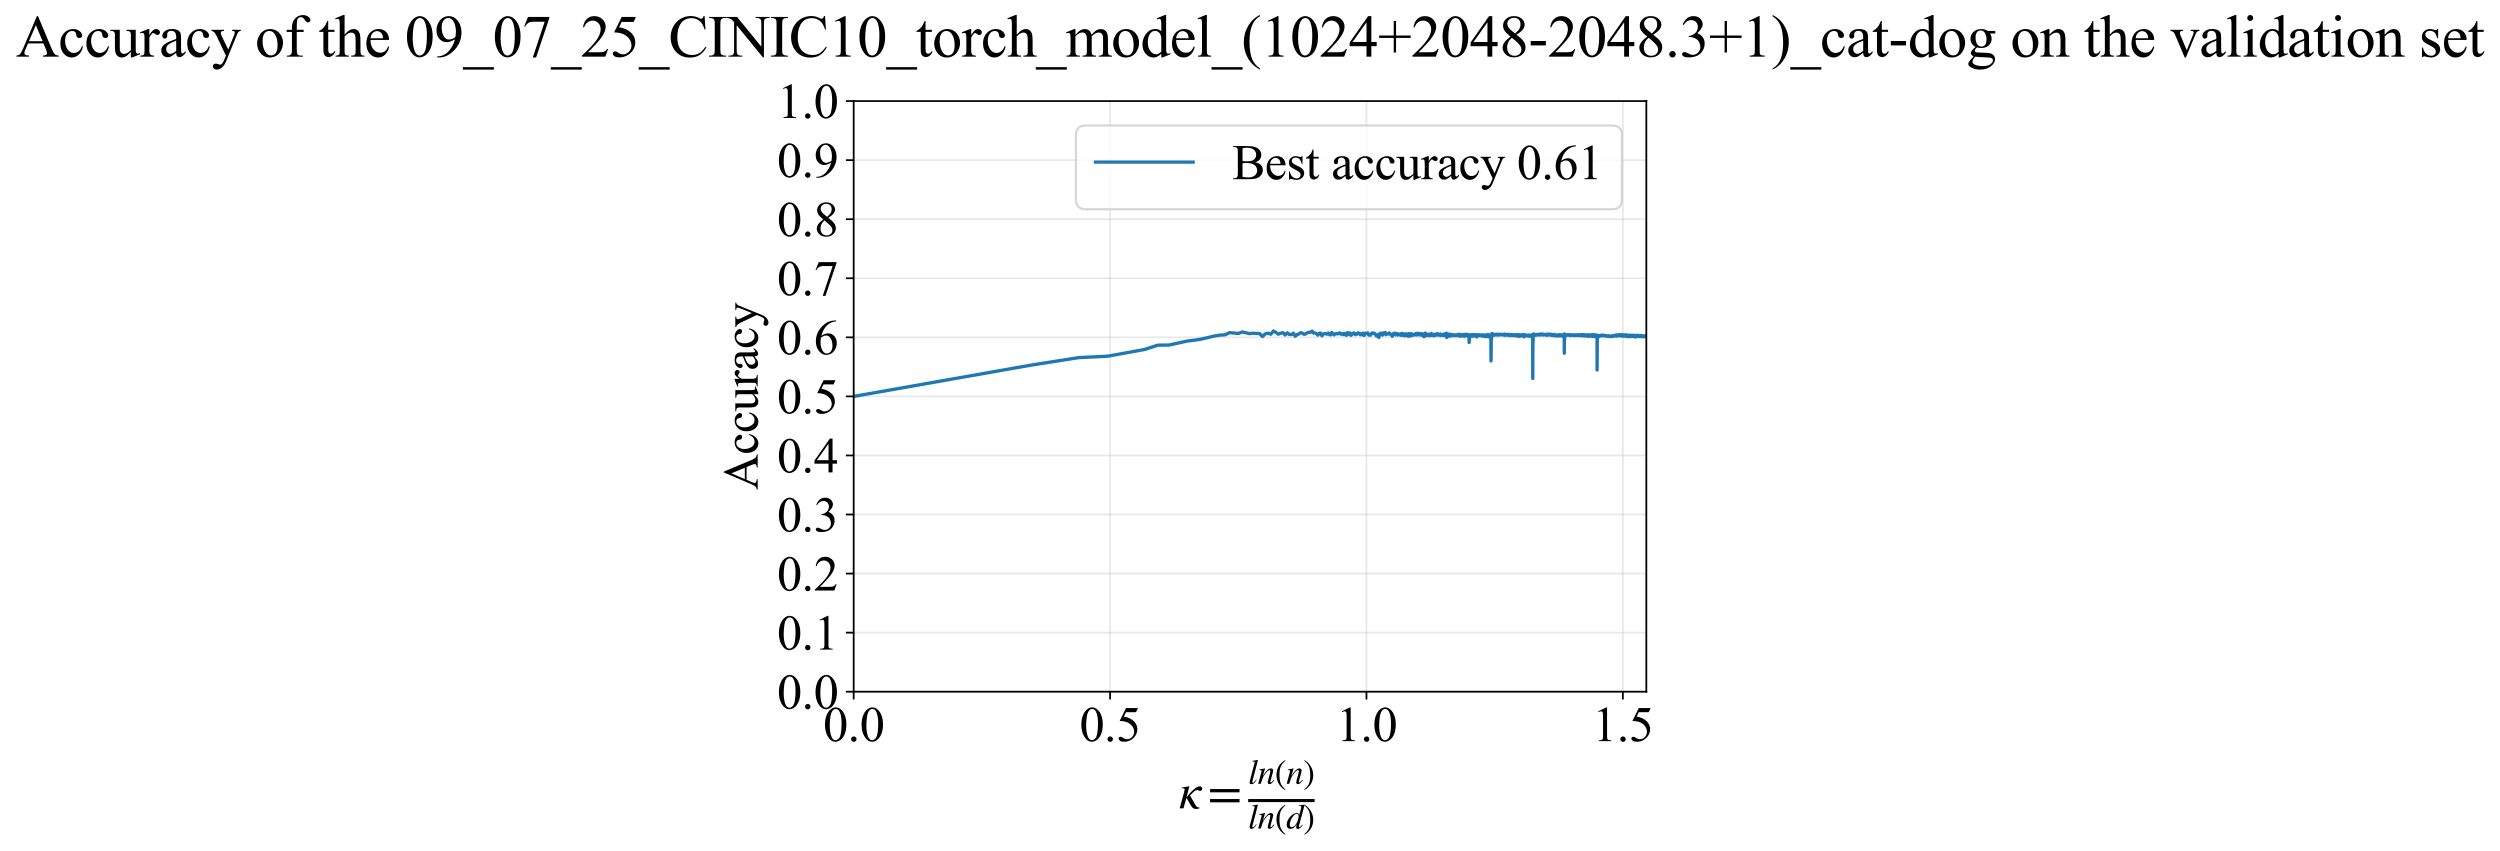 <?xml version="1.0" encoding="utf-8" standalone="no"?>
<!DOCTYPE svg PUBLIC "-//W3C//DTD SVG 1.1//EN"
  "http://www.w3.org/Graphics/SVG/1.1/DTD/svg11.dtd">
<svg xmlns:xlink="http://www.w3.org/1999/xlink" width="1126.339pt" height="383.266pt" viewBox="0 0 1126.339 383.266" xmlns="http://www.w3.org/2000/svg" version="1.1">
 <defs>
  <style type="text/css">*{stroke-linejoin: round; stroke-linecap: butt}</style>
 </defs>
 <g id="figure_1">
  <g id="patch_1">
   <path d="M 0 383.266 
L 1126.339 383.266 
L 1126.339 0 
L 0 0 
z
" style="fill: #ffffff"/>
  </g>
  <g id="axes_1">
   <g id="patch_2">
    <path d="M 384.61 311.644 
L 741.73 311.644 
L 741.73 45.532 
L 384.61 45.532 
z
" style="fill: #ffffff"/>
   </g>
   <g id="matplotlib.axis_1">
    <g id="xtick_1">
     <g id="line2d_1">
      <path d="M 384.61 311.644 
L 384.61 45.532 
" clip-path="url(#p3d7e1b6d49)" style="fill: none; stroke: #b0b0b0; stroke-opacity: 0.3; stroke-width: 0.8; stroke-linecap: square"/>
     </g>
     <g id="line2d_2">
      <defs>
       <path id="m1ff3fef7b6" d="M 0 0 
L 0 3.5 
" style="stroke: #000000; stroke-width: 0.8"/>
      </defs>
      <g>
       <use xlink:href="#m1ff3fef7b6" x="384.61" y="311.644" style="stroke: #000000; stroke-width: 0.8"/>
      </g>
     </g>
     <g id="text_1">
      <!-- 0.0 -->
      <g transform="translate(370.86 333.92) scale(0.22 -0.22)">
       <defs>
        <path id="TimesNewRomanPSMT-30" d="M 231 2094 
Q 231 2819 450 3342 
Q 669 3866 1031 4122 
Q 1313 4325 1613 4325 
Q 2100 4325 2488 3828 
Q 2972 3213 2972 2159 
Q 2972 1422 2759 906 
Q 2547 391 2217 158 
Q 1888 -75 1581 -75 
Q 975 -75 572 641 
Q 231 1244 231 2094 
z
M 844 2016 
Q 844 1141 1059 588 
Q 1238 122 1591 122 
Q 1759 122 1940 273 
Q 2122 425 2216 781 
Q 2359 1319 2359 2297 
Q 2359 3022 2209 3506 
Q 2097 3866 1919 4016 
Q 1791 4119 1609 4119 
Q 1397 4119 1231 3928 
Q 1006 3669 925 3112 
Q 844 2556 844 2016 
z
" transform="scale(0.016)"/>
        <path id="TimesNewRomanPSMT-2e" d="M 800 606 
Q 947 606 1047 504 
Q 1147 403 1147 259 
Q 1147 116 1045 14 
Q 944 -88 800 -88 
Q 656 -88 554 14 
Q 453 116 453 259 
Q 453 406 554 506 
Q 656 606 800 606 
z
" transform="scale(0.016)"/>
       </defs>
       <use xlink:href="#TimesNewRomanPSMT-30"/>
       <use xlink:href="#TimesNewRomanPSMT-2e" transform="translate(50 0)"/>
       <use xlink:href="#TimesNewRomanPSMT-30" transform="translate(75 0)"/>
      </g>
     </g>
    </g>
    <g id="xtick_2">
     <g id="line2d_3">
      <path d="M 500.125 311.644 
L 500.125 45.532 
" clip-path="url(#p3d7e1b6d49)" style="fill: none; stroke: #b0b0b0; stroke-opacity: 0.3; stroke-width: 0.8; stroke-linecap: square"/>
     </g>
     <g id="line2d_4">
      <g>
       <use xlink:href="#m1ff3fef7b6" x="500.125" y="311.644" style="stroke: #000000; stroke-width: 0.8"/>
      </g>
     </g>
     <g id="text_2">
      <!-- 0.5 -->
      <g transform="translate(486.375 333.92) scale(0.22 -0.22)">
       <defs>
        <path id="TimesNewRomanPSMT-35" d="M 2778 4238 
L 2534 3706 
L 1259 3706 
L 981 3138 
Q 1809 3016 2294 2522 
Q 2709 2097 2709 1522 
Q 2709 1188 2573 903 
Q 2438 619 2231 419 
Q 2025 219 1772 97 
Q 1413 -75 1034 -75 
Q 653 -75 479 54 
Q 306 184 306 341 
Q 306 428 378 495 
Q 450 563 559 563 
Q 641 563 702 538 
Q 763 513 909 409 
Q 1144 247 1384 247 
Q 1750 247 2026 523 
Q 2303 800 2303 1197 
Q 2303 1581 2056 1914 
Q 1809 2247 1375 2428 
Q 1034 2569 447 2591 
L 1259 4238 
L 2778 4238 
z
" transform="scale(0.016)"/>
       </defs>
       <use xlink:href="#TimesNewRomanPSMT-30"/>
       <use xlink:href="#TimesNewRomanPSMT-2e" transform="translate(50 0)"/>
       <use xlink:href="#TimesNewRomanPSMT-35" transform="translate(75 0)"/>
      </g>
     </g>
    </g>
    <g id="xtick_3">
     <g id="line2d_5">
      <path d="M 615.641 311.644 
L 615.641 45.532 
" clip-path="url(#p3d7e1b6d49)" style="fill: none; stroke: #b0b0b0; stroke-opacity: 0.3; stroke-width: 0.8; stroke-linecap: square"/>
     </g>
     <g id="line2d_6">
      <g>
       <use xlink:href="#m1ff3fef7b6" x="615.641" y="311.644" style="stroke: #000000; stroke-width: 0.8"/>
      </g>
     </g>
     <g id="text_3">
      <!-- 1.0 -->
      <g transform="translate(601.891 333.92) scale(0.22 -0.22)">
       <defs>
        <path id="TimesNewRomanPSMT-31" d="M 750 3822 
L 1781 4325 
L 1884 4325 
L 1884 747 
Q 1884 391 1914 303 
Q 1944 216 2037 169 
Q 2131 122 2419 116 
L 2419 0 
L 825 0 
L 825 116 
Q 1125 122 1212 167 
Q 1300 213 1334 289 
Q 1369 366 1369 747 
L 1369 3034 
Q 1369 3497 1338 3628 
Q 1316 3728 1258 3775 
Q 1200 3822 1119 3822 
Q 1003 3822 797 3725 
L 750 3822 
z
" transform="scale(0.016)"/>
       </defs>
       <use xlink:href="#TimesNewRomanPSMT-31"/>
       <use xlink:href="#TimesNewRomanPSMT-2e" transform="translate(50 0)"/>
       <use xlink:href="#TimesNewRomanPSMT-30" transform="translate(75 0)"/>
      </g>
     </g>
    </g>
    <g id="xtick_4">
     <g id="line2d_7">
      <path d="M 731.156 311.644 
L 731.156 45.532 
" clip-path="url(#p3d7e1b6d49)" style="fill: none; stroke: #b0b0b0; stroke-opacity: 0.3; stroke-width: 0.8; stroke-linecap: square"/>
     </g>
     <g id="line2d_8">
      <g>
       <use xlink:href="#m1ff3fef7b6" x="731.156" y="311.644" style="stroke: #000000; stroke-width: 0.8"/>
      </g>
     </g>
     <g id="text_4">
      <!-- 1.5 -->
      <g transform="translate(717.406 333.92) scale(0.22 -0.22)">
       <use xlink:href="#TimesNewRomanPSMT-31"/>
       <use xlink:href="#TimesNewRomanPSMT-2e" transform="translate(50 0)"/>
       <use xlink:href="#TimesNewRomanPSMT-35" transform="translate(75 0)"/>
      </g>
     </g>
    </g>
    <g id="text_5">
     <!-- $\kappa  = \frac{ln(n)}{ln(d)}$ -->
     <g transform="translate(531.16 364.186) scale(0.22 -0.22)">
      <defs>
       <path id="STIXGeneral-Italic-3ba" d="M 979 1440 
L 998 1446 
Q 1850 2541 2464 2790 
Q 2547 2822 2630 2822 
Q 2797 2822 2886 2736 
Q 2976 2650 2976 2522 
Q 2976 2387 2893 2307 
Q 2810 2227 2682 2227 
Q 2605 2227 2502 2288 
Q 2400 2349 2336 2349 
Q 2170 2349 1990 2205 
Q 1811 2061 1414 1645 
L 2042 544 
Q 2202 262 2310 182 
Q 2419 102 2624 102 
L 2624 0 
Q 2374 -83 2182 -83 
Q 1786 -83 1555 326 
L 960 1350 
L 576 0 
L 90 0 
L 640 1978 
Q 730 2317 730 2406 
Q 730 2560 518 2560 
L 339 2560 
L 339 2650 
Q 678 2694 1306 2822 
L 1325 2803 
L 979 1440 
z
" transform="scale(0.016)"/>
       <path id="STIXGeneral-Regular-3d" d="M 4077 2048 
L 307 2048 
L 307 2470 
L 4077 2470 
L 4077 2048 
z
M 4077 768 
L 307 768 
L 307 1190 
L 4077 1190 
L 4077 768 
z
" transform="scale(0.016)"/>
       <path id="STIXGeneral-Italic-6c" d="M 1786 4339 
L 806 595 
Q 755 410 755 320 
Q 755 205 864 205 
Q 1037 205 1293 570 
L 1453 794 
L 1542 730 
Q 1254 275 1046 102 
Q 838 -70 576 -70 
Q 262 -70 262 288 
Q 262 397 288 480 
L 1165 3834 
Q 1184 3898 1184 3955 
Q 1184 4096 870 4096 
L 755 4096 
L 755 4198 
Q 1203 4250 1747 4371 
L 1786 4339 
z
" transform="scale(0.016)"/>
       <path id="STIXGeneral-Italic-6e" d="M 2944 749 
L 3034 666 
Q 2707 218 2534 80 
Q 2362 -58 2138 -58 
Q 2010 -58 1923 28 
Q 1837 115 1837 288 
Q 1837 390 1939 768 
L 2221 1805 
Q 2310 2150 2310 2310 
Q 2310 2496 2157 2496 
Q 1971 2496 1750 2275 
Q 1530 2054 1210 1587 
Q 998 1274 899 1024 
Q 800 774 570 0 
L 90 0 
L 704 2240 
Q 717 2304 717 2349 
Q 717 2445 630 2480 
Q 544 2515 301 2522 
L 301 2624 
Q 550 2675 857 2729 
Q 1165 2784 1338 2822 
L 1363 2810 
L 934 1414 
Q 1408 2170 1753 2496 
Q 2099 2822 2413 2822 
Q 2611 2822 2720 2716 
Q 2829 2611 2829 2432 
Q 2829 2272 2765 2048 
L 2406 749 
Q 2317 429 2317 358 
Q 2317 243 2419 243 
Q 2541 243 2810 582 
Q 2854 634 2944 749 
z
" transform="scale(0.016)"/>
       <path id="STIXGeneral-Regular-28" d="M 1946 -1030 
L 1869 -1133 
Q 1126 -710 716 32 
Q 307 774 307 1613 
Q 307 3386 1888 4326 
L 1946 4224 
Q 1293 3667 1075 3126 
Q 858 2586 858 1632 
Q 858 685 1082 96 
Q 1306 -493 1946 -1030 
z
" transform="scale(0.016)"/>
       <path id="STIXGeneral-Regular-29" d="M 186 4224 
L 262 4326 
Q 992 3891 1408 3148 
Q 1824 2406 1824 1581 
Q 1824 -166 243 -1133 
L 186 -1030 
Q 845 -486 1059 54 
Q 1274 595 1274 1562 
Q 1274 2534 1059 3120 
Q 845 3706 186 4224 
z
" transform="scale(0.016)"/>
       <path id="STIXGeneral-Italic-64" d="M 3334 4371 
L 3373 4333 
L 3123 3360 
L 2739 1958 
Q 2323 429 2323 384 
Q 2323 256 2438 256 
Q 2522 256 2614 336 
Q 2707 416 2963 710 
L 3040 646 
Q 2547 -83 2099 -83 
Q 1978 -83 1907 -6 
Q 1837 70 1837 205 
Q 1837 397 1920 774 
Q 1645 307 1379 118 
Q 1114 -70 781 -70 
Q 461 -70 278 125 
Q 96 320 96 678 
Q 96 1440 713 2131 
Q 1331 2822 1965 2822 
Q 2163 2822 2256 2732 
Q 2349 2643 2381 2451 
L 2387 2451 
L 2675 3494 
Q 2765 3808 2765 3949 
Q 2765 4051 2694 4076 
Q 2624 4102 2355 4115 
L 2355 4224 
Q 2848 4269 3334 4371 
z
M 2278 2310 
Q 2278 2477 2185 2576 
Q 2093 2675 1978 2675 
Q 1677 2675 1395 2381 
Q 1075 2042 864 1571 
Q 653 1101 653 704 
Q 653 486 752 361 
Q 851 237 1024 237 
Q 1312 237 1606 550 
Q 1901 864 2089 1350 
Q 2278 1837 2278 2310 
z
" transform="scale(0.016)"/>
      </defs>
      <use xlink:href="#STIXGeneral-Italic-3ba" transform="translate(0 0.003)"/>
      <use xlink:href="#STIXGeneral-Regular-3d" transform="translate(58.84 0.003)"/>
      <use xlink:href="#STIXGeneral-Italic-6c" transform="translate(141.78 50.192) scale(0.7)"/>
      <use xlink:href="#STIXGeneral-Italic-6e" transform="translate(161.24 50.192) scale(0.7)"/>
      <use xlink:href="#STIXGeneral-Regular-28" transform="translate(196.24 50.192) scale(0.7)"/>
      <use xlink:href="#STIXGeneral-Italic-6e" transform="translate(219.55 50.192) scale(0.7)"/>
      <use xlink:href="#STIXGeneral-Regular-29" transform="translate(254.55 50.192) scale(0.7)"/>
      <use xlink:href="#STIXGeneral-Italic-6c" transform="translate(141.78 -41.258) scale(0.7)"/>
      <use xlink:href="#STIXGeneral-Italic-6e" transform="translate(161.24 -41.258) scale(0.7)"/>
      <use xlink:href="#STIXGeneral-Regular-28" transform="translate(196.24 -41.258) scale(0.7)"/>
      <use xlink:href="#STIXGeneral-Italic-64" transform="translate(219.55 -41.258) scale(0.7)"/>
      <use xlink:href="#STIXGeneral-Regular-29" transform="translate(254.55 -41.258) scale(0.7)"/>
      <path d="M 141.78 12.8 
L 141.78 19.05 
L 277.86 19.05 
L 277.86 12.8 
L 141.78 12.8 
z
"/>
     </g>
    </g>
   </g>
   <g id="matplotlib.axis_2">
    <g id="ytick_1">
     <g id="line2d_9">
      <path d="M 384.61 311.644 
L 741.73 311.644 
" clip-path="url(#p3d7e1b6d49)" style="fill: none; stroke: #b0b0b0; stroke-opacity: 0.3; stroke-width: 0.8; stroke-linecap: square"/>
     </g>
     <g id="line2d_10">
      <defs>
       <path id="m01346b8636" d="M 0 0 
L -3.5 0 
" style="stroke: #000000; stroke-width: 0.8"/>
      </defs>
      <g>
       <use xlink:href="#m01346b8636" x="384.61" y="311.644" style="stroke: #000000; stroke-width: 0.8"/>
      </g>
     </g>
     <g id="text_6">
      <!-- 0.0 -->
      <g transform="translate(350.11 319.282) scale(0.22 -0.22)">
       <use xlink:href="#TimesNewRomanPSMT-30"/>
       <use xlink:href="#TimesNewRomanPSMT-2e" transform="translate(50 0)"/>
       <use xlink:href="#TimesNewRomanPSMT-30" transform="translate(75 0)"/>
      </g>
     </g>
    </g>
    <g id="ytick_2">
     <g id="line2d_11">
      <path d="M 384.61 285.032 
L 741.73 285.032 
" clip-path="url(#p3d7e1b6d49)" style="fill: none; stroke: #b0b0b0; stroke-opacity: 0.3; stroke-width: 0.8; stroke-linecap: square"/>
     </g>
     <g id="line2d_12">
      <g>
       <use xlink:href="#m01346b8636" x="384.61" y="285.032" style="stroke: #000000; stroke-width: 0.8"/>
      </g>
     </g>
     <g id="text_7">
      <!-- 0.1 -->
      <g transform="translate(350.11 292.67) scale(0.22 -0.22)">
       <use xlink:href="#TimesNewRomanPSMT-30"/>
       <use xlink:href="#TimesNewRomanPSMT-2e" transform="translate(50 0)"/>
       <use xlink:href="#TimesNewRomanPSMT-31" transform="translate(75 0)"/>
      </g>
     </g>
    </g>
    <g id="ytick_3">
     <g id="line2d_13">
      <path d="M 384.61 258.421 
L 741.73 258.421 
" clip-path="url(#p3d7e1b6d49)" style="fill: none; stroke: #b0b0b0; stroke-opacity: 0.3; stroke-width: 0.8; stroke-linecap: square"/>
     </g>
     <g id="line2d_14">
      <g>
       <use xlink:href="#m01346b8636" x="384.61" y="258.421" style="stroke: #000000; stroke-width: 0.8"/>
      </g>
     </g>
     <g id="text_8">
      <!-- 0.2 -->
      <g transform="translate(350.11 266.059) scale(0.22 -0.22)">
       <defs>
        <path id="TimesNewRomanPSMT-32" d="M 2934 816 
L 2638 0 
L 138 0 
L 138 116 
Q 1241 1122 1691 1759 
Q 2141 2397 2141 2925 
Q 2141 3328 1894 3587 
Q 1647 3847 1303 3847 
Q 991 3847 742 3664 
Q 494 3481 375 3128 
L 259 3128 
Q 338 3706 661 4015 
Q 984 4325 1469 4325 
Q 1984 4325 2329 3994 
Q 2675 3663 2675 3213 
Q 2675 2891 2525 2569 
Q 2294 2063 1775 1497 
Q 997 647 803 472 
L 1909 472 
Q 2247 472 2383 497 
Q 2519 522 2628 598 
Q 2738 675 2819 816 
L 2934 816 
z
" transform="scale(0.016)"/>
       </defs>
       <use xlink:href="#TimesNewRomanPSMT-30"/>
       <use xlink:href="#TimesNewRomanPSMT-2e" transform="translate(50 0)"/>
       <use xlink:href="#TimesNewRomanPSMT-32" transform="translate(75 0)"/>
      </g>
     </g>
    </g>
    <g id="ytick_4">
     <g id="line2d_15">
      <path d="M 384.61 231.81 
L 741.73 231.81 
" clip-path="url(#p3d7e1b6d49)" style="fill: none; stroke: #b0b0b0; stroke-opacity: 0.3; stroke-width: 0.8; stroke-linecap: square"/>
     </g>
     <g id="line2d_16">
      <g>
       <use xlink:href="#m01346b8636" x="384.61" y="231.81" style="stroke: #000000; stroke-width: 0.8"/>
      </g>
     </g>
     <g id="text_9">
      <!-- 0.3 -->
      <g transform="translate(350.11 239.448) scale(0.22 -0.22)">
       <defs>
        <path id="TimesNewRomanPSMT-33" d="M 325 3431 
Q 506 3859 782 4092 
Q 1059 4325 1472 4325 
Q 1981 4325 2253 3994 
Q 2459 3747 2459 3466 
Q 2459 3003 1878 2509 
Q 2269 2356 2469 2072 
Q 2669 1788 2669 1403 
Q 2669 853 2319 450 
Q 1863 -75 997 -75 
Q 569 -75 414 31 
Q 259 138 259 259 
Q 259 350 332 419 
Q 406 488 509 488 
Q 588 488 669 463 
Q 722 447 909 348 
Q 1097 250 1169 231 
Q 1284 197 1416 197 
Q 1734 197 1970 444 
Q 2206 691 2206 1028 
Q 2206 1275 2097 1509 
Q 2016 1684 1919 1775 
Q 1784 1900 1550 2001 
Q 1316 2103 1072 2103 
L 972 2103 
L 972 2197 
Q 1219 2228 1467 2375 
Q 1716 2522 1828 2728 
Q 1941 2934 1941 3181 
Q 1941 3503 1739 3701 
Q 1538 3900 1238 3900 
Q 753 3900 428 3381 
L 325 3431 
z
" transform="scale(0.016)"/>
       </defs>
       <use xlink:href="#TimesNewRomanPSMT-30"/>
       <use xlink:href="#TimesNewRomanPSMT-2e" transform="translate(50 0)"/>
       <use xlink:href="#TimesNewRomanPSMT-33" transform="translate(75 0)"/>
      </g>
     </g>
    </g>
    <g id="ytick_5">
     <g id="line2d_17">
      <path d="M 384.61 205.199 
L 741.73 205.199 
" clip-path="url(#p3d7e1b6d49)" style="fill: none; stroke: #b0b0b0; stroke-opacity: 0.3; stroke-width: 0.8; stroke-linecap: square"/>
     </g>
     <g id="line2d_18">
      <g>
       <use xlink:href="#m01346b8636" x="384.61" y="205.199" style="stroke: #000000; stroke-width: 0.8"/>
      </g>
     </g>
     <g id="text_10">
      <!-- 0.4 -->
      <g transform="translate(350.11 212.837) scale(0.22 -0.22)">
       <defs>
        <path id="TimesNewRomanPSMT-34" d="M 2978 1563 
L 2978 1119 
L 2409 1119 
L 2409 0 
L 1894 0 
L 1894 1119 
L 100 1119 
L 100 1519 
L 2066 4325 
L 2409 4325 
L 2409 1563 
L 2978 1563 
z
M 1894 1563 
L 1894 3666 
L 406 1563 
L 1894 1563 
z
" transform="scale(0.016)"/>
       </defs>
       <use xlink:href="#TimesNewRomanPSMT-30"/>
       <use xlink:href="#TimesNewRomanPSMT-2e" transform="translate(50 0)"/>
       <use xlink:href="#TimesNewRomanPSMT-34" transform="translate(75 0)"/>
      </g>
     </g>
    </g>
    <g id="ytick_6">
     <g id="line2d_19">
      <path d="M 384.61 178.588 
L 741.73 178.588 
" clip-path="url(#p3d7e1b6d49)" style="fill: none; stroke: #b0b0b0; stroke-opacity: 0.3; stroke-width: 0.8; stroke-linecap: square"/>
     </g>
     <g id="line2d_20">
      <g>
       <use xlink:href="#m01346b8636" x="384.61" y="178.588" style="stroke: #000000; stroke-width: 0.8"/>
      </g>
     </g>
     <g id="text_11">
      <!-- 0.5 -->
      <g transform="translate(350.11 186.226) scale(0.22 -0.22)">
       <use xlink:href="#TimesNewRomanPSMT-30"/>
       <use xlink:href="#TimesNewRomanPSMT-2e" transform="translate(50 0)"/>
       <use xlink:href="#TimesNewRomanPSMT-35" transform="translate(75 0)"/>
      </g>
     </g>
    </g>
    <g id="ytick_7">
     <g id="line2d_21">
      <path d="M 384.61 151.976 
L 741.73 151.976 
" clip-path="url(#p3d7e1b6d49)" style="fill: none; stroke: #b0b0b0; stroke-opacity: 0.3; stroke-width: 0.8; stroke-linecap: square"/>
     </g>
     <g id="line2d_22">
      <g>
       <use xlink:href="#m01346b8636" x="384.61" y="151.976" style="stroke: #000000; stroke-width: 0.8"/>
      </g>
     </g>
     <g id="text_12">
      <!-- 0.6 -->
      <g transform="translate(350.11 159.614) scale(0.22 -0.22)">
       <defs>
        <path id="TimesNewRomanPSMT-36" d="M 2869 4325 
L 2869 4209 
Q 2456 4169 2195 4045 
Q 1934 3922 1679 3669 
Q 1425 3416 1258 3105 
Q 1091 2794 978 2366 
Q 1428 2675 1881 2675 
Q 2316 2675 2634 2325 
Q 2953 1975 2953 1425 
Q 2953 894 2631 456 
Q 2244 -75 1606 -75 
Q 1172 -75 869 213 
Q 275 772 275 1663 
Q 275 2231 503 2743 
Q 731 3256 1154 3653 
Q 1578 4050 1965 4187 
Q 2353 4325 2688 4325 
L 2869 4325 
z
M 925 2138 
Q 869 1716 869 1456 
Q 869 1156 980 804 
Q 1091 453 1309 247 
Q 1469 100 1697 100 
Q 1969 100 2183 356 
Q 2397 613 2397 1088 
Q 2397 1622 2184 2012 
Q 1972 2403 1581 2403 
Q 1463 2403 1327 2353 
Q 1191 2303 925 2138 
z
" transform="scale(0.016)"/>
       </defs>
       <use xlink:href="#TimesNewRomanPSMT-30"/>
       <use xlink:href="#TimesNewRomanPSMT-2e" transform="translate(50 0)"/>
       <use xlink:href="#TimesNewRomanPSMT-36" transform="translate(75 0)"/>
      </g>
     </g>
    </g>
    <g id="ytick_8">
     <g id="line2d_23">
      <path d="M 384.61 125.365 
L 741.73 125.365 
" clip-path="url(#p3d7e1b6d49)" style="fill: none; stroke: #b0b0b0; stroke-opacity: 0.3; stroke-width: 0.8; stroke-linecap: square"/>
     </g>
     <g id="line2d_24">
      <g>
       <use xlink:href="#m01346b8636" x="384.61" y="125.365" style="stroke: #000000; stroke-width: 0.8"/>
      </g>
     </g>
     <g id="text_13">
      <!-- 0.7 -->
      <g transform="translate(350.11 133.003) scale(0.22 -0.22)">
       <defs>
        <path id="TimesNewRomanPSMT-37" d="M 644 4238 
L 2916 4238 
L 2916 4119 
L 1503 -88 
L 1153 -88 
L 2419 3728 
L 1253 3728 
Q 900 3728 750 3644 
Q 488 3500 328 3200 
L 238 3234 
L 644 4238 
z
" transform="scale(0.016)"/>
       </defs>
       <use xlink:href="#TimesNewRomanPSMT-30"/>
       <use xlink:href="#TimesNewRomanPSMT-2e" transform="translate(50 0)"/>
       <use xlink:href="#TimesNewRomanPSMT-37" transform="translate(75 0)"/>
      </g>
     </g>
    </g>
    <g id="ytick_9">
     <g id="line2d_25">
      <path d="M 384.61 98.754 
L 741.73 98.754 
" clip-path="url(#p3d7e1b6d49)" style="fill: none; stroke: #b0b0b0; stroke-opacity: 0.3; stroke-width: 0.8; stroke-linecap: square"/>
     </g>
     <g id="line2d_26">
      <g>
       <use xlink:href="#m01346b8636" x="384.61" y="98.754" style="stroke: #000000; stroke-width: 0.8"/>
      </g>
     </g>
     <g id="text_14">
      <!-- 0.8 -->
      <g transform="translate(350.11 106.392) scale(0.22 -0.22)">
       <defs>
        <path id="TimesNewRomanPSMT-38" d="M 1228 2134 
Q 725 2547 579 2797 
Q 434 3047 434 3316 
Q 434 3728 753 4026 
Q 1072 4325 1600 4325 
Q 2113 4325 2425 4047 
Q 2738 3769 2738 3413 
Q 2738 3175 2569 2928 
Q 2400 2681 1866 2347 
Q 2416 1922 2594 1678 
Q 2831 1359 2831 1006 
Q 2831 559 2490 242 
Q 2150 -75 1597 -75 
Q 994 -75 656 303 
Q 388 606 388 966 
Q 388 1247 577 1523 
Q 766 1800 1228 2134 
z
M 1719 2469 
Q 2094 2806 2194 3001 
Q 2294 3197 2294 3444 
Q 2294 3772 2109 3958 
Q 1925 4144 1606 4144 
Q 1288 4144 1088 3959 
Q 888 3775 888 3528 
Q 888 3366 970 3203 
Q 1053 3041 1206 2894 
L 1719 2469 
z
M 1375 2016 
Q 1116 1797 991 1539 
Q 866 1281 866 981 
Q 866 578 1086 336 
Q 1306 94 1647 94 
Q 1984 94 2187 284 
Q 2391 475 2391 747 
Q 2391 972 2272 1150 
Q 2050 1481 1375 2016 
z
" transform="scale(0.016)"/>
       </defs>
       <use xlink:href="#TimesNewRomanPSMT-30"/>
       <use xlink:href="#TimesNewRomanPSMT-2e" transform="translate(50 0)"/>
       <use xlink:href="#TimesNewRomanPSMT-38" transform="translate(75 0)"/>
      </g>
     </g>
    </g>
    <g id="ytick_10">
     <g id="line2d_27">
      <path d="M 384.61 72.143 
L 741.73 72.143 
" clip-path="url(#p3d7e1b6d49)" style="fill: none; stroke: #b0b0b0; stroke-opacity: 0.3; stroke-width: 0.8; stroke-linecap: square"/>
     </g>
     <g id="line2d_28">
      <g>
       <use xlink:href="#m01346b8636" x="384.61" y="72.143" style="stroke: #000000; stroke-width: 0.8"/>
      </g>
     </g>
     <g id="text_15">
      <!-- 0.9 -->
      <g transform="translate(350.11 79.781) scale(0.22 -0.22)">
       <defs>
        <path id="TimesNewRomanPSMT-39" d="M 338 -88 
L 338 28 
Q 744 34 1094 217 
Q 1444 400 1770 856 
Q 2097 1313 2225 1859 
Q 1734 1544 1338 1544 
Q 891 1544 572 1889 
Q 253 2234 253 2806 
Q 253 3363 572 3797 
Q 956 4325 1575 4325 
Q 2097 4325 2469 3894 
Q 2925 3359 2925 2575 
Q 2925 1869 2578 1258 
Q 2231 647 1613 244 
Q 1109 -88 516 -88 
L 338 -88 
z
M 2275 2091 
Q 2331 2497 2331 2741 
Q 2331 3044 2228 3395 
Q 2125 3747 1936 3934 
Q 1747 4122 1506 4122 
Q 1228 4122 1018 3872 
Q 809 3622 809 3128 
Q 809 2469 1088 2097 
Q 1291 1828 1588 1828 
Q 1731 1828 1928 1897 
Q 2125 1966 2275 2091 
z
" transform="scale(0.016)"/>
       </defs>
       <use xlink:href="#TimesNewRomanPSMT-30"/>
       <use xlink:href="#TimesNewRomanPSMT-2e" transform="translate(50 0)"/>
       <use xlink:href="#TimesNewRomanPSMT-39" transform="translate(75 0)"/>
      </g>
     </g>
    </g>
    <g id="ytick_11">
     <g id="line2d_29">
      <path d="M 384.61 45.532 
L 741.73 45.532 
" clip-path="url(#p3d7e1b6d49)" style="fill: none; stroke: #b0b0b0; stroke-opacity: 0.3; stroke-width: 0.8; stroke-linecap: square"/>
     </g>
     <g id="line2d_30">
      <g>
       <use xlink:href="#m01346b8636" x="384.61" y="45.532" style="stroke: #000000; stroke-width: 0.8"/>
      </g>
     </g>
     <g id="text_16">
      <!-- 1.0 -->
      <g transform="translate(350.11 53.17) scale(0.22 -0.22)">
       <use xlink:href="#TimesNewRomanPSMT-31"/>
       <use xlink:href="#TimesNewRomanPSMT-2e" transform="translate(50 0)"/>
       <use xlink:href="#TimesNewRomanPSMT-30" transform="translate(75 0)"/>
      </g>
     </g>
    </g>
    <g id="text_17">
     <!-- Accuracy -->
     <g transform="translate(341.362 220.726) rotate(-90) scale(0.22 -0.22)">
      <defs>
       <path id="TimesNewRomanPSMT-41" d="M 2928 1419 
L 1288 1419 
L 1000 750 
Q 894 503 894 381 
Q 894 284 986 211 
Q 1078 138 1384 116 
L 1384 0 
L 50 0 
L 50 116 
Q 316 163 394 238 
Q 553 388 747 847 
L 2238 4334 
L 2347 4334 
L 3822 809 
Q 4000 384 4145 257 
Q 4291 131 4550 116 
L 4550 0 
L 2878 0 
L 2878 116 
Q 3131 128 3220 200 
Q 3309 272 3309 375 
Q 3309 513 3184 809 
L 2928 1419 
z
M 2841 1650 
L 2122 3363 
L 1384 1650 
L 2841 1650 
z
" transform="scale(0.016)"/>
       <path id="TimesNewRomanPSMT-63" d="M 2631 1088 
Q 2516 522 2178 217 
Q 1841 -88 1431 -88 
Q 944 -88 581 321 
Q 219 731 219 1428 
Q 219 2103 620 2525 
Q 1022 2947 1584 2947 
Q 2006 2947 2278 2723 
Q 2550 2500 2550 2259 
Q 2550 2141 2473 2067 
Q 2397 1994 2259 1994 
Q 2075 1994 1981 2113 
Q 1928 2178 1911 2362 
Q 1894 2547 1784 2644 
Q 1675 2738 1481 2738 
Q 1169 2738 978 2506 
Q 725 2200 725 1697 
Q 725 1184 976 792 
Q 1228 400 1656 400 
Q 1963 400 2206 609 
Q 2378 753 2541 1131 
L 2631 1088 
z
" transform="scale(0.016)"/>
       <path id="TimesNewRomanPSMT-75" d="M 2709 2863 
L 2709 1128 
Q 2709 631 2732 520 
Q 2756 409 2807 365 
Q 2859 322 2928 322 
Q 3025 322 3147 375 
L 3191 266 
L 2334 -88 
L 2194 -88 
L 2194 519 
Q 1825 119 1631 15 
Q 1438 -88 1222 -88 
Q 981 -88 804 51 
Q 628 191 559 409 
Q 491 628 491 1028 
L 491 2306 
Q 491 2509 447 2587 
Q 403 2666 317 2708 
Q 231 2750 6 2747 
L 6 2863 
L 1009 2863 
L 1009 947 
Q 1009 547 1148 422 
Q 1288 297 1484 297 
Q 1619 297 1789 381 
Q 1959 466 2194 703 
L 2194 2325 
Q 2194 2569 2105 2655 
Q 2016 2741 1734 2747 
L 1734 2863 
L 2709 2863 
z
" transform="scale(0.016)"/>
       <path id="TimesNewRomanPSMT-72" d="M 1038 2947 
L 1038 2303 
Q 1397 2947 1775 2947 
Q 1947 2947 2059 2842 
Q 2172 2738 2172 2600 
Q 2172 2478 2090 2393 
Q 2009 2309 1897 2309 
Q 1788 2309 1652 2417 
Q 1516 2525 1450 2525 
Q 1394 2525 1328 2463 
Q 1188 2334 1038 2041 
L 1038 669 
Q 1038 431 1097 309 
Q 1138 225 1241 169 
Q 1344 113 1538 113 
L 1538 0 
L 72 0 
L 72 113 
Q 291 113 397 181 
Q 475 231 506 341 
Q 522 394 522 644 
L 522 1753 
Q 522 2253 501 2348 
Q 481 2444 426 2487 
Q 372 2531 291 2531 
Q 194 2531 72 2484 
L 41 2597 
L 906 2947 
L 1038 2947 
z
" transform="scale(0.016)"/>
       <path id="TimesNewRomanPSMT-61" d="M 1822 413 
Q 1381 72 1269 19 
Q 1100 -59 909 -59 
Q 613 -59 420 144 
Q 228 347 228 678 
Q 228 888 322 1041 
Q 450 1253 767 1440 
Q 1084 1628 1822 1897 
L 1822 2009 
Q 1822 2438 1686 2597 
Q 1550 2756 1291 2756 
Q 1094 2756 978 2650 
Q 859 2544 859 2406 
L 866 2225 
Q 866 2081 792 2003 
Q 719 1925 600 1925 
Q 484 1925 411 2006 
Q 338 2088 338 2228 
Q 338 2497 613 2722 
Q 888 2947 1384 2947 
Q 1766 2947 2009 2819 
Q 2194 2722 2281 2516 
Q 2338 2381 2338 1966 
L 2338 994 
Q 2338 584 2353 492 
Q 2369 400 2405 369 
Q 2441 338 2488 338 
Q 2538 338 2575 359 
Q 2641 400 2828 588 
L 2828 413 
Q 2478 -56 2159 -56 
Q 2006 -56 1915 50 
Q 1825 156 1822 413 
z
M 1822 616 
L 1822 1706 
Q 1350 1519 1213 1441 
Q 966 1303 859 1153 
Q 753 1003 753 825 
Q 753 600 887 451 
Q 1022 303 1197 303 
Q 1434 303 1822 616 
z
" transform="scale(0.016)"/>
       <path id="TimesNewRomanPSMT-79" d="M 38 2863 
L 1372 2863 
L 1372 2747 
L 1306 2747 
Q 1166 2747 1095 2686 
Q 1025 2625 1025 2534 
Q 1025 2413 1128 2197 
L 1825 753 
L 2466 2334 
Q 2519 2463 2519 2588 
Q 2519 2644 2497 2672 
Q 2472 2706 2419 2726 
Q 2366 2747 2231 2747 
L 2231 2863 
L 3163 2863 
L 3163 2747 
Q 3047 2734 2984 2696 
Q 2922 2659 2847 2556 
Q 2819 2513 2741 2316 
L 1575 -541 
Q 1406 -956 1132 -1168 
Q 859 -1381 606 -1381 
Q 422 -1381 303 -1275 
Q 184 -1169 184 -1031 
Q 184 -900 270 -820 
Q 356 -741 506 -741 
Q 609 -741 788 -809 
Q 913 -856 944 -856 
Q 1038 -856 1148 -759 
Q 1259 -663 1372 -384 
L 1575 113 
L 547 2272 
Q 500 2369 397 2513 
Q 319 2622 269 2659 
Q 197 2709 38 2747 
L 38 2863 
z
" transform="scale(0.016)"/>
      </defs>
      <use xlink:href="#TimesNewRomanPSMT-41"/>
      <use xlink:href="#TimesNewRomanPSMT-63" transform="translate(72.217 0)"/>
      <use xlink:href="#TimesNewRomanPSMT-63" transform="translate(116.602 0)"/>
      <use xlink:href="#TimesNewRomanPSMT-75" transform="translate(160.986 0)"/>
      <use xlink:href="#TimesNewRomanPSMT-72" transform="translate(210.986 0)"/>
      <use xlink:href="#TimesNewRomanPSMT-61" transform="translate(244.287 0)"/>
      <use xlink:href="#TimesNewRomanPSMT-63" transform="translate(288.672 0)"/>
      <use xlink:href="#TimesNewRomanPSMT-79" transform="translate(333.057 0)"/>
     </g>
    </g>
   </g>
   <g id="line2d_31">
    <path d="M 384.61 178.588 
L 464.54 164.498 
L 486.093 161.113 
L 499.074 160.477 
L 515.667 157.446 
L 521.635 155.51 
L 526.695 155.451 
L 534.967 153.647 
L 538.442 153.218 
L 541.589 152.716 
L 547.111 151.385 
L 549.563 150.986 
L 551.846 150.867 
L 553.984 149.862 
L 557.887 150.247 
L 559.679 149.552 
L 562.998 150.32 
L 564.542 150.099 
L 566.017 150.232 
L 567.429 150.247 
L 568.784 151.636 
L 570.086 150.38 
L 571.34 150.114 
L 572.547 150.572 
L 573.713 149.123 
L 574.839 149.759 
L 575.928 150.557 
L 576.983 150.128 
L 578.006 149.892 
L 578.998 150.897 
L 579.961 149.951 
L 580.897 150.705 
L 581.808 150.764 
L 582.695 150.114 
L 583.558 151.503 
L 584.4 150.72 
L 585.221 150.468 
L 586.022 149.862 
L 586.805 150.114 
L 587.569 150.646 
L 588.317 150.365 
L 589.048 149.892 
L 589.763 149.7 
L 590.463 149.714 
L 591.149 149.153 
L 591.821 150.04 
L 592.48 149.995 
L 593.126 150.35 
L 593.759 150.986 
L 594.381 150.158 
L 594.992 150.054 
L 595.591 151.296 
L 596.18 150.513 
L 596.759 150.261 
L 597.887 150.542 
L 598.437 150.01 
L 598.978 150.779 
L 599.51 150.867 
L 600.034 149.773 
L 601.058 150.882 
L 601.559 150.424 
L 602.052 150.261 
L 602.538 150.439 
L 603.017 150.261 
L 603.489 149.936 
L 603.954 150.483 
L 604.414 150.32 
L 604.866 150.764 
L 605.313 150.276 
L 605.754 150.749 
L 606.189 150.187 
L 606.619 151.074 
L 607.043 149.877 
L 607.462 150.04 
L 607.875 150.69 
L 608.284 149.995 
L 608.687 151.074 
L 609.869 149.995 
L 610.254 150.128 
L 610.634 150.779 
L 611.011 150.498 
L 611.383 150.498 
L 611.751 149.951 
L 612.114 150.32 
L 612.474 150.128 
L 612.831 150.794 
L 613.183 150.661 
L 613.531 150.838 
L 613.877 150.158 
L 614.218 150.187 
L 614.556 151.134 
L 614.891 150.114 
L 615.55 150.276 
L 615.875 150.247 
L 616.197 149.936 
L 616.515 150.69 
L 616.831 151.001 
L 617.144 150.838 
L 617.453 151.001 
L 618.064 150.099 
L 618.366 149.98 
L 618.961 150.099 
L 619.254 150.394 
L 619.545 150.35 
L 620.119 151.37 
L 620.402 151.237 
L 620.683 150.808 
L 620.962 151.74 
L 621.238 152.006 
L 621.513 150.527 
L 621.784 150.158 
L 622.054 150.794 
L 622.322 150.084 
L 622.85 150.971 
L 623.111 150.04 
L 623.371 150.114 
L 623.628 149.951 
L 623.883 150.128 
L 624.136 149.818 
L 624.388 150.779 
L 624.637 150.513 
L 625.131 150.38 
L 625.617 150.498 
L 625.857 149.98 
L 626.333 150.557 
L 626.569 150.527 
L 626.802 150.882 
L 627.034 150.734 
L 627.265 151.548 
L 627.494 150.468 
L 627.947 150.232 
L 628.171 150.454 
L 628.394 150.114 
L 628.615 150.202 
L 628.835 150.927 
L 629.271 150.734 
L 629.486 150.291 
L 629.7 150.927 
L 629.913 150.661 
L 630.125 150.601 
L 630.335 150.749 
L 630.544 150.675 
L 630.751 150.454 
L 630.958 151.045 
L 631.163 150.32 
L 631.366 150.616 
L 631.569 151.134 
L 631.77 150.202 
L 631.97 150.69 
L 632.169 150.409 
L 632.367 150.542 
L 632.563 151.163 
L 632.759 151.296 
L 632.953 150.646 
L 633.146 151.045 
L 633.338 150.335 
L 633.529 150.468 
L 633.719 151.222 
L 634.095 150.661 
L 634.282 150.675 
L 634.467 151.488 
L 634.652 150.291 
L 635.018 150.601 
L 635.199 151.385 
L 635.38 150.394 
L 635.738 150.32 
L 635.916 151.281 
L 636.093 151.178 
L 636.443 150.557 
L 636.617 150.897 
L 636.79 150.941 
L 636.962 150.749 
L 637.304 150.897 
L 637.642 150.527 
L 637.81 150.675 
L 637.977 150.202 
L 638.143 150.941 
L 638.309 150.498 
L 638.473 150.542 
L 638.8 150.143 
L 639.123 150.542 
L 639.284 150.897 
L 639.444 150.394 
L 639.761 150.838 
L 639.918 150.365 
L 640.075 150.675 
L 640.231 150.232 
L 640.387 151.015 
L 640.541 151.015 
L 640.848 150.454 
L 641.152 151.296 
L 641.304 150.794 
L 641.454 150.867 
L 641.604 151.71 
L 641.753 150.32 
L 641.901 151.208 
L 642.049 150.187 
L 642.196 150.054 
L 642.342 150.646 
L 642.488 150.749 
L 642.633 151.193 
L 642.778 150.498 
L 642.922 151.134 
L 643.065 150.705 
L 643.208 150.823 
L 643.35 150.661 
L 643.491 150.72 
L 643.632 151.06 
L 643.773 150.557 
L 643.912 150.779 
L 644.051 151.237 
L 644.19 150.823 
L 644.328 150.853 
L 644.465 151.178 
L 644.602 150.557 
L 644.738 151.045 
L 644.874 150.217 
L 645.009 150.808 
L 645.144 150.646 
L 645.278 151.089 
L 645.411 150.764 
L 645.809 151.104 
L 645.94 150.72 
L 646.071 151.326 
L 646.202 150.601 
L 646.331 151.178 
L 646.461 150.557 
L 646.59 151.001 
L 647.1 150.72 
L 647.353 151.001 
L 647.478 150.986 
L 647.603 150.276 
L 647.728 150.838 
L 647.852 150.439 
L 648.221 150.941 
L 648.466 150.572 
L 648.587 150.764 
L 648.828 150.616 
L 648.948 151.208 
L 649.187 150.527 
L 649.424 150.823 
L 649.542 150.661 
L 649.777 151.074 
L 649.894 150.808 
L 650.01 151.089 
L 650.126 150.912 
L 650.241 150.986 
L 650.356 151.237 
L 650.699 150.424 
L 650.926 151.045 
L 651.039 150.527 
L 651.263 151.178 
L 651.375 151.074 
L 651.486 150.734 
L 651.597 151.252 
L 651.707 150.128 
L 651.818 152.065 
L 651.927 150.705 
L 652.037 151.873 
L 652.146 150.823 
L 652.471 151.222 
L 652.686 150.882 
L 652.793 151.222 
L 652.9 151.134 
L 653.006 150.483 
L 653.112 151.4 
L 653.217 150.557 
L 653.323 150.572 
L 653.532 151.015 
L 653.636 150.794 
L 653.74 151.37 
L 653.844 150.882 
L 653.947 151.119 
L 654.05 150.912 
L 654.153 151.134 
L 654.358 150.734 
L 654.459 151.089 
L 654.561 150.853 
L 654.662 151.163 
L 654.763 150.867 
L 654.863 151.089 
L 655.063 150.867 
L 655.163 151.119 
L 655.262 150.897 
L 655.361 151.104 
L 655.46 150.956 
L 655.558 151.252 
L 655.657 150.971 
L 655.754 151.178 
L 655.852 150.853 
L 656.046 151.252 
L 656.239 150.956 
L 656.336 151.148 
L 656.527 150.779 
L 656.622 150.971 
L 656.907 150.779 
L 657.095 151.03 
L 657.375 150.542 
L 657.561 151.503 
L 657.654 150.838 
L 657.838 151.267 
L 658.021 150.853 
L 658.112 150.808 
L 658.294 151.296 
L 658.384 151.06 
L 658.474 150.749 
L 658.564 151.4 
L 658.743 151.089 
L 659.01 151.03 
L 659.187 150.986 
L 659.275 150.734 
L 659.363 151.148 
L 659.538 150.675 
L 659.712 151.533 
L 659.798 150.971 
L 659.885 151.03 
L 660.057 151.311 
L 660.228 151.06 
L 660.314 151.119 
L 660.399 150.587 
L 660.568 151.045 
L 660.737 151.089 
L 660.989 151.252 
L 661.072 150.897 
L 661.155 151.385 
L 661.238 150.646 
L 661.404 151.074 
L 661.486 151.06 
L 661.568 151.222 
L 661.65 151.045 
L 661.732 151.252 
L 661.813 150.971 
L 661.895 154.297 
L 662.057 151.459 
L 662.138 151.222 
L 662.218 151.415 
L 662.379 150.941 
L 662.459 150.986 
L 662.539 150.749 
L 662.777 151.074 
L 662.856 150.838 
L 662.935 151.355 
L 663.014 150.912 
L 663.17 151.474 
L 663.404 150.705 
L 663.482 151.237 
L 663.559 151.089 
L 663.636 151.178 
L 663.714 151.444 
L 663.867 151.193 
L 663.944 151.4 
L 664.096 150.853 
L 664.172 151.03 
L 664.248 151.089 
L 664.324 150.956 
L 664.399 151.208 
L 664.474 151.074 
L 664.774 151.163 
L 664.848 150.734 
L 664.923 151.237 
L 664.997 151.06 
L 665.071 150.971 
L 665.145 151.636 
L 665.218 151.385 
L 665.292 151.03 
L 665.365 151.784 
L 665.438 151.474 
L 665.511 150.838 
L 665.584 151.074 
L 665.657 150.882 
L 665.729 151.074 
L 665.802 150.794 
L 665.874 150.956 
L 665.946 150.823 
L 666.018 150.867 
L 666.089 151.074 
L 666.161 151.001 
L 666.233 151.104 
L 666.517 150.853 
L 666.587 150.882 
L 666.658 151.178 
L 666.728 151.06 
L 666.799 151.104 
L 666.869 150.882 
L 666.939 151.045 
L 667.008 151.001 
L 667.078 150.912 
L 667.147 150.971 
L 667.286 150.956 
L 667.355 151.222 
L 667.493 150.897 
L 667.561 150.986 
L 667.63 150.986 
L 667.698 151.459 
L 667.903 150.867 
L 667.97 151.001 
L 668.038 151.385 
L 668.106 151.03 
L 668.173 151.119 
L 668.374 151.178 
L 668.508 150.882 
L 668.641 151.222 
L 668.773 151.148 
L 668.905 151.666 
L 668.971 151.178 
L 669.037 151.326 
L 669.168 151.488 
L 669.363 150.927 
L 669.493 151.252 
L 669.557 150.956 
L 669.622 151.636 
L 669.686 151.193 
L 669.751 150.941 
L 669.815 151.222 
L 669.879 150.927 
L 669.943 151.119 
L 670.007 151.089 
L 670.07 150.897 
L 670.197 151.178 
L 670.324 150.646 
L 670.512 151.577 
L 670.638 151.267 
L 670.7 151.755 
L 670.825 151.104 
L 670.887 151.104 
L 670.949 150.941 
L 671.134 151.341 
L 671.196 151.355 
L 671.257 151.237 
L 671.38 151.429 
L 671.502 150.882 
L 671.563 151.193 
L 671.623 151.104 
L 671.684 150.882 
L 671.745 162.606 
L 671.805 160.285 
L 671.865 150.927 
L 671.925 152.834 
L 672.105 150.35 
L 672.165 150.631 
L 672.225 150.912 
L 672.284 150.749 
L 672.344 150.232 
L 672.462 150.897 
L 672.64 150.734 
L 672.698 150.69 
L 672.816 150.941 
L 672.874 150.734 
L 672.933 150.882 
L 672.991 150.764 
L 673.049 150.853 
L 673.107 150.823 
L 673.165 151.089 
L 673.223 150.941 
L 673.396 150.705 
L 673.454 150.912 
L 673.511 150.705 
L 673.569 150.69 
L 673.626 150.897 
L 673.683 150.808 
L 673.797 150.646 
L 673.854 150.808 
L 673.91 150.616 
L 673.967 150.69 
L 674.193 150.542 
L 674.361 150.912 
L 674.417 150.927 
L 674.528 150.72 
L 674.639 150.867 
L 674.805 150.646 
L 674.97 150.971 
L 675.025 150.734 
L 675.08 150.912 
L 675.407 150.601 
L 675.569 150.912 
L 675.676 150.734 
L 675.73 150.572 
L 675.891 150.794 
L 676.05 150.853 
L 676.104 150.601 
L 676.157 150.838 
L 676.262 150.675 
L 676.315 150.72 
L 676.368 150.853 
L 676.42 150.72 
L 676.63 150.823 
L 676.786 150.69 
L 676.942 150.838 
L 677.045 150.72 
L 677.2 150.808 
L 677.302 150.631 
L 677.405 150.867 
L 677.456 150.705 
L 677.506 150.882 
L 677.557 150.764 
L 677.608 151.001 
L 677.659 150.69 
L 677.709 150.808 
L 677.76 150.927 
L 677.911 150.483 
L 678.061 150.808 
L 678.111 150.601 
L 678.161 150.705 
L 678.261 151.104 
L 678.36 150.794 
L 678.41 150.823 
L 678.558 150.675 
L 678.706 150.882 
L 678.853 150.764 
L 679.048 150.867 
L 679.096 150.779 
L 679.145 150.956 
L 679.193 150.853 
L 679.338 150.838 
L 679.386 150.956 
L 679.434 150.867 
L 679.482 150.631 
L 679.625 151.089 
L 679.721 150.661 
L 679.768 150.838 
L 679.911 150.734 
L 680.052 151.015 
L 680.099 150.779 
L 680.147 150.912 
L 680.193 151.06 
L 680.24 150.853 
L 680.287 150.69 
L 680.334 151.222 
L 680.381 150.808 
L 680.427 151.001 
L 680.474 150.808 
L 680.567 150.823 
L 680.706 151.089 
L 680.798 151.148 
L 680.844 150.867 
L 680.936 151.119 
L 680.982 151.074 
L 681.119 150.749 
L 681.165 150.808 
L 681.21 151.089 
L 681.256 150.764 
L 681.483 151.178 
L 681.663 150.867 
L 681.708 150.971 
L 681.752 150.823 
L 681.797 150.927 
L 681.886 150.986 
L 681.976 151.015 
L 682.109 150.779 
L 682.197 150.853 
L 682.286 151.237 
L 682.33 150.941 
L 682.374 151.045 
L 682.418 150.882 
L 682.461 150.853 
L 682.593 151.074 
L 682.636 150.897 
L 682.68 151.193 
L 682.724 151.134 
L 682.854 150.867 
L 682.94 151.311 
L 682.984 150.927 
L 683.07 151.134 
L 683.113 150.927 
L 683.156 151.281 
L 683.199 150.734 
L 683.242 151.148 
L 683.37 150.912 
L 683.412 151.267 
L 683.455 150.956 
L 683.498 151.001 
L 683.54 150.941 
L 683.582 150.853 
L 683.625 151.001 
L 683.709 151.296 
L 683.752 151.104 
L 683.836 151.163 
L 683.878 151.015 
L 683.92 151.015 
L 683.962 151.474 
L 684.004 151.03 
L 684.046 150.749 
L 684.087 151.208 
L 684.129 150.941 
L 684.213 151.474 
L 684.337 150.853 
L 684.379 151.148 
L 684.461 151.104 
L 684.502 150.808 
L 684.544 151.163 
L 684.585 150.853 
L 684.708 151.03 
L 684.749 151.562 
L 684.79 151.148 
L 684.912 150.897 
L 685.034 151.148 
L 685.156 150.986 
L 685.237 151.074 
L 685.277 150.808 
L 685.317 151.148 
L 685.358 150.912 
L 685.398 150.867 
L 685.518 151.104 
L 685.558 150.956 
L 685.638 151.045 
L 685.717 150.986 
L 685.797 151.163 
L 685.837 151.119 
L 685.876 150.853 
L 685.955 150.927 
L 686.034 151.281 
L 686.113 151.237 
L 686.152 150.941 
L 686.23 151.045 
L 686.348 150.867 
L 686.426 151.163 
L 686.465 150.661 
L 686.503 151.459 
L 686.542 151.045 
L 686.581 151.755 
L 686.659 151.355 
L 686.813 150.912 
L 686.928 151.341 
L 686.966 151.237 
L 687.005 151.045 
L 687.043 151.311 
L 687.081 151.385 
L 687.119 150.927 
L 687.195 151.193 
L 687.385 150.867 
L 687.536 151.341 
L 687.686 150.971 
L 687.911 151.311 
L 687.948 151.252 
L 688.133 151.045 
L 688.244 151.341 
L 688.354 151.074 
L 688.428 151.355 
L 688.464 151.074 
L 688.538 151.06 
L 688.611 151.252 
L 688.647 150.941 
L 688.683 151.193 
L 688.72 151.385 
L 688.756 151.222 
L 688.792 151.074 
L 688.829 151.341 
L 688.865 151.222 
L 688.973 151.06 
L 689.009 151.074 
L 689.081 151.267 
L 689.117 151.178 
L 689.153 151.03 
L 689.189 151.415 
L 689.261 151.074 
L 689.332 150.971 
L 689.368 151.281 
L 689.474 150.971 
L 689.51 151.134 
L 689.581 151.193 
L 689.616 151.03 
L 689.652 151.651 
L 689.687 151.001 
L 689.722 151.267 
L 689.793 151.355 
L 689.828 150.927 
L 689.898 151.281 
L 689.968 151.119 
L 690.003 151.015 
L 690.038 151.222 
L 690.073 151.459 
L 690.108 151.148 
L 690.143 151.326 
L 690.178 151.341 
L 690.282 151.06 
L 690.316 151.488 
L 690.386 151.252 
L 690.455 151.311 
L 690.524 152.006 
L 690.558 170.53 
L 690.627 155.273 
L 690.832 150.513 
L 690.866 150.587 
L 690.9 150.838 
L 690.968 150.675 
L 691.07 150.424 
L 691.104 150.483 
L 691.239 150.823 
L 691.306 150.646 
L 691.373 150.661 
L 691.441 150.941 
L 691.507 150.838 
L 691.541 150.808 
L 691.574 150.956 
L 691.674 150.897 
L 691.807 151.001 
L 691.906 150.823 
L 691.939 151.06 
L 692.005 150.971 
L 692.104 150.867 
L 692.137 150.971 
L 692.202 150.912 
L 692.235 150.808 
L 692.268 150.986 
L 692.333 150.853 
L 692.463 150.808 
L 692.495 150.927 
L 692.528 150.838 
L 692.625 150.616 
L 692.657 150.661 
L 692.69 150.646 
L 692.722 150.764 
L 692.786 150.661 
L 692.883 150.705 
L 692.979 150.823 
L 693.011 150.779 
L 693.138 150.734 
L 693.17 150.897 
L 693.234 150.749 
L 693.265 150.646 
L 693.297 150.823 
L 693.36 150.705 
L 693.392 150.661 
L 693.424 150.72 
L 693.455 150.927 
L 693.487 150.601 
L 693.518 150.616 
L 693.581 150.882 
L 693.675 150.734 
L 693.738 150.794 
L 693.831 150.631 
L 693.925 150.705 
L 693.956 150.69 
L 693.987 150.661 
L 694.049 150.867 
L 694.08 150.646 
L 694.111 150.513 
L 694.142 150.616 
L 694.172 150.941 
L 694.234 150.72 
L 694.296 150.601 
L 694.326 150.764 
L 694.388 150.616 
L 694.418 150.705 
L 694.449 150.838 
L 694.48 150.587 
L 694.51 150.69 
L 694.602 150.587 
L 694.632 150.749 
L 694.663 150.468 
L 694.693 150.69 
L 694.784 150.439 
L 694.814 150.587 
L 694.875 150.631 
L 694.935 150.513 
L 694.995 150.749 
L 695.056 150.542 
L 695.086 150.587 
L 695.116 150.867 
L 695.176 150.794 
L 695.295 150.616 
L 695.385 150.764 
L 695.414 150.956 
L 695.474 150.69 
L 695.533 150.779 
L 695.563 150.646 
L 695.651 150.69 
L 695.71 150.794 
L 695.769 150.749 
L 695.828 150.72 
L 695.857 150.853 
L 695.945 150.794 
L 696.062 150.72 
L 696.091 150.794 
L 696.149 150.72 
L 696.178 150.675 
L 696.207 150.72 
L 696.237 150.838 
L 696.266 150.631 
L 696.294 150.749 
L 696.439 150.587 
L 696.611 150.838 
L 696.64 150.675 
L 696.697 150.971 
L 696.812 150.69 
L 696.84 150.749 
L 696.897 151.104 
L 696.954 150.823 
L 697.039 150.838 
L 697.067 150.794 
L 697.096 150.882 
L 697.124 150.897 
L 697.18 150.912 
L 697.237 150.601 
L 697.265 150.749 
L 697.293 150.941 
L 697.377 150.882 
L 697.517 150.749 
L 697.684 150.853 
L 697.767 150.483 
L 697.795 150.734 
L 697.823 150.72 
L 697.85 150.498 
L 697.905 150.838 
L 697.933 150.749 
L 697.961 150.897 
L 697.988 150.838 
L 698.016 150.956 
L 698.098 150.853 
L 698.153 150.867 
L 698.262 150.616 
L 698.344 150.956 
L 698.398 150.897 
L 698.561 150.601 
L 698.615 150.971 
L 698.669 150.601 
L 698.884 150.986 
L 698.938 150.912 
L 698.964 150.971 
L 698.991 151.045 
L 699.018 150.675 
L 699.098 150.867 
L 699.177 151.134 
L 699.284 150.779 
L 699.31 150.867 
L 699.336 151.045 
L 699.416 151.03 
L 699.442 150.838 
L 699.521 151.06 
L 699.626 150.838 
L 699.652 151.119 
L 699.704 150.705 
L 699.757 151.045 
L 699.783 151.163 
L 699.809 150.764 
L 699.887 151.089 
L 699.965 151.208 
L 700.017 150.853 
L 700.068 151.178 
L 700.172 150.971 
L 700.223 151.089 
L 700.249 150.631 
L 700.326 150.927 
L 700.454 151.252 
L 700.531 150.986 
L 700.556 151.06 
L 700.607 151.311 
L 700.632 150.941 
L 700.658 150.867 
L 700.683 151.237 
L 700.759 151.163 
L 700.835 151.237 
L 700.886 150.897 
L 700.986 151.341 
L 701.037 151.311 
L 701.137 150.941 
L 701.162 151.015 
L 701.237 150.941 
L 701.212 151.074 
L 701.262 151.001 
L 701.312 151.163 
L 701.337 151.074 
L 701.362 150.897 
L 701.436 151.104 
L 701.486 151.001 
L 701.535 151.089 
L 701.56 151.178 
L 701.609 151.015 
L 701.634 150.986 
L 701.757 151.296 
L 701.855 150.882 
L 701.88 151.208 
L 701.953 151.326 
L 701.978 150.956 
L 702.002 151.193 
L 702.026 150.912 
L 702.1 151.148 
L 702.124 150.927 
L 702.148 151.208 
L 702.197 150.971 
L 702.318 151.267 
L 702.366 151.074 
L 702.39 151.237 
L 702.414 151.385 
L 702.438 150.941 
L 702.487 151.163 
L 702.511 150.794 
L 702.583 151.06 
L 702.607 151.074 
L 702.63 150.912 
L 702.702 151.045 
L 702.726 151.163 
L 702.774 150.912 
L 702.821 151.119 
L 702.869 151.311 
L 702.917 150.794 
L 702.94 151.148 
L 703.035 150.912 
L 703.059 151.237 
L 703.153 151.015 
L 703.2 150.971 
L 703.271 151.311 
L 703.411 150.882 
L 703.435 150.867 
L 703.528 150.853 
L 703.551 151.281 
L 703.668 150.897 
L 703.691 151.37 
L 703.76 151.03 
L 703.807 150.867 
L 703.83 151.074 
L 703.876 150.956 
L 703.968 150.882 
L 703.991 151.222 
L 704.06 150.941 
L 704.083 151.252 
L 704.106 150.986 
L 704.129 150.986 
L 704.266 151.178 
L 704.311 151.045 
L 704.357 151.074 
L 704.38 151.296 
L 704.425 150.941 
L 704.47 151.178 
L 704.583 150.853 
L 704.606 150.897 
L 704.741 151.814 
L 704.763 159.147 
L 704.808 150.424 
L 704.853 153.647 
L 704.987 151.015 
L 705.01 150.794 
L 705.032 151.089 
L 705.054 151.074 
L 705.143 151.296 
L 705.165 151.074 
L 705.232 151.208 
L 705.254 151.001 
L 705.409 151.237 
L 705.453 151.089 
L 705.562 150.941 
L 705.628 151.015 
L 705.672 151.03 
L 705.694 151.148 
L 705.781 151.089 
L 705.803 151.089 
L 705.933 150.853 
L 705.955 150.941 
L 705.976 150.794 
L 706.02 150.853 
L 706.063 150.912 
L 706.106 150.808 
L 706.192 151.001 
L 706.235 150.912 
L 706.364 150.853 
L 706.449 150.956 
L 706.471 150.794 
L 706.513 150.986 
L 706.556 150.823 
L 706.62 150.986 
L 706.641 150.749 
L 706.662 150.794 
L 706.726 150.897 
L 706.747 150.749 
L 706.789 150.956 
L 706.874 150.867 
L 706.958 150.853 
L 706.916 150.912 
L 706.979 150.882 
L 707.042 151.06 
L 707.126 151.03 
L 707.314 151.134 
L 707.334 151.163 
L 707.355 151.148 
L 707.48 150.853 
L 707.521 151.03 
L 707.604 151.001 
L 707.727 150.867 
L 707.748 151.104 
L 707.83 151.015 
L 707.85 150.912 
L 707.952 150.956 
L 708.115 151.074 
L 708.135 150.956 
L 708.217 150.838 
L 708.257 150.956 
L 708.318 151.045 
L 708.338 150.941 
L 708.358 150.853 
L 708.418 151.03 
L 708.439 151.089 
L 708.479 151.03 
L 708.539 150.867 
L 708.579 150.956 
L 708.619 150.941 
L 708.699 151.015 
L 708.759 151.134 
L 708.819 150.941 
L 708.838 151.119 
L 708.918 150.956 
L 708.997 151.089 
L 709.037 150.971 
L 709.076 151.06 
L 709.135 150.956 
L 709.273 151.193 
L 709.371 150.956 
L 709.39 151.178 
L 709.429 150.794 
L 709.488 151.03 
L 709.566 151.134 
L 709.585 151.03 
L 709.682 150.867 
L 709.663 151.148 
L 709.721 150.927 
L 709.76 151.178 
L 709.837 151.001 
L 709.856 151.104 
L 709.875 150.956 
L 709.952 151.03 
L 710.316 151.015 
L 710.335 150.897 
L 710.392 151.119 
L 710.411 151.074 
L 710.448 150.971 
L 710.486 151.104 
L 710.524 151.001 
L 710.543 151.119 
L 710.618 150.971 
L 710.637 151.089 
L 710.788 150.749 
L 710.806 150.927 
L 710.862 150.867 
L 710.919 151.074 
L 711.049 150.838 
L 711.086 151.089 
L 711.16 151.001 
L 711.179 151.015 
L 711.234 151.134 
L 711.308 150.779 
L 711.437 151.089 
L 711.511 150.927 
L 711.529 151.237 
L 711.621 151.089 
L 711.657 150.927 
L 711.712 151.193 
L 711.785 150.912 
L 711.876 150.971 
L 711.912 151.178 
L 711.984 150.971 
L 712.057 151.089 
L 712.075 151.001 
L 712.111 150.764 
L 712.183 151.001 
L 712.522 150.941 
L 712.611 151.148 
L 712.629 151.104 
L 712.771 150.986 
L 712.788 150.749 
L 712.859 151.089 
L 712.894 151.148 
L 712.912 151.03 
L 712.929 150.971 
L 712.947 151.237 
L 712.982 151.119 
L 712.999 151.296 
L 713.07 150.882 
L 713.105 151.104 
L 713.192 151.001 
L 713.209 151.03 
L 713.279 151.06 
L 713.314 150.72 
L 713.435 151.134 
L 713.487 151.001 
L 713.47 151.311 
L 713.556 151.045 
L 713.573 151.104 
L 713.625 150.897 
L 713.642 151.001 
L 713.659 150.734 
L 713.711 151.06 
L 713.745 150.971 
L 713.865 151.252 
L 714.002 150.986 
L 714.019 150.941 
L 714.036 151.06 
L 714.07 151.06 
L 714.087 151.193 
L 714.154 151.074 
L 714.171 150.956 
L 714.188 151.355 
L 714.239 151.074 
L 714.256 151.252 
L 714.29 151.015 
L 714.34 151.104 
L 714.391 151.045 
L 714.408 151.222 
L 714.458 151.03 
L 714.492 151.03 
L 714.525 150.823 
L 714.559 151.208 
L 714.592 150.838 
L 714.692 151.415 
L 714.709 151.267 
L 714.792 150.941 
L 714.759 151.311 
L 714.842 150.986 
L 714.859 151.208 
L 714.941 151.045 
L 714.975 151.119 
L 714.991 150.986 
L 715.057 151.355 
L 715.107 151.06 
L 715.254 151.429 
L 715.304 150.823 
L 715.369 151.252 
L 715.402 151.341 
L 715.418 151.193 
L 715.434 151.193 
L 715.516 150.927 
L 715.467 151.37 
L 715.532 151.074 
L 715.548 151.341 
L 715.564 150.986 
L 715.629 151.222 
L 715.662 150.882 
L 715.71 151.415 
L 715.743 150.971 
L 715.888 151.562 
L 715.92 151.252 
L 715.952 151.267 
L 716.048 150.941 
L 716.096 151.326 
L 716.176 151.104 
L 716.192 150.941 
L 716.24 151.326 
L 716.256 151.163 
L 716.272 151.341 
L 716.351 150.986 
L 716.383 151.06 
L 716.399 150.897 
L 716.493 151.281 
L 716.509 150.912 
L 716.557 151.148 
L 716.635 151.119 
L 716.651 150.912 
L 716.682 151.281 
L 716.745 151.015 
L 716.761 151.281 
L 716.777 150.794 
L 716.839 151.104 
L 716.933 150.941 
L 716.917 151.385 
L 716.948 151.03 
L 716.964 151.015 
L 717.011 151.355 
L 717.042 150.867 
L 717.057 151.311 
L 717.135 150.867 
L 717.104 151.37 
L 717.166 151.148 
L 717.212 150.912 
L 717.197 151.488 
L 717.259 151.015 
L 717.305 150.941 
L 717.367 151.621 
L 717.443 150.912 
L 717.489 151.222 
L 717.551 150.749 
L 717.52 151.533 
L 717.597 151.03 
L 717.642 151.444 
L 717.627 150.764 
L 717.673 151.045 
L 717.703 151.193 
L 717.779 150.853 
L 717.855 150.808 
L 717.901 151.444 
L 717.946 150.941 
L 717.931 151.518 
L 718.007 150.956 
L 718.097 151.341 
L 718.112 151.06 
L 718.127 151.015 
L 718.142 151.4 
L 718.202 150.838 
L 718.232 150.986 
L 718.337 151.385 
L 718.352 151.267 
L 718.427 151.001 
L 718.441 151.4 
L 718.456 151.119 
L 718.471 151.607 
L 718.531 150.912 
L 718.575 151.474 
L 718.635 150.867 
L 718.679 151.651 
L 718.694 151.178 
L 718.709 151.651 
L 718.723 150.941 
L 718.797 151.001 
L 718.856 151.518 
L 718.9 151.178 
L 718.915 151.001 
L 718.93 151.518 
L 719.018 151.104 
L 719.032 151.03 
L 719.091 151.71 
L 719.076 151.001 
L 719.149 151.503 
L 719.222 151.001 
L 719.207 151.681 
L 719.266 151.267 
L 719.324 151.015 
L 719.367 151.651 
L 719.468 150.912 
L 719.483 150.971 
L 719.497 151.474 
L 719.526 151.089 
L 719.541 166.716 
L 719.627 153.913 
L 719.656 151.326 
L 719.742 151.518 
L 719.756 151.917 
L 719.856 151.725 
L 719.97 151.533 
L 719.985 151.666 
L 720.013 151.488 
L 720.07 151.518 
L 720.126 151.755 
L 720.155 151.71 
L 720.169 151.415 
L 720.268 151.488 
L 720.338 151.681 
L 720.366 151.415 
L 720.38 151.488 
L 720.437 151.385 
L 720.479 151.548 
L 720.521 151.208 
L 720.591 151.341 
L 720.605 151.326 
L 720.619 151.503 
L 720.688 151.163 
L 720.702 151.178 
L 720.827 151.341 
L 720.883 151.415 
L 720.952 151.119 
L 720.993 151.281 
L 721.062 151.208 
L 721.213 151.06 
L 721.117 151.281 
L 721.227 151.163 
L 721.296 151.281 
L 721.337 151.252 
L 721.378 151.119 
L 721.459 151.163 
L 721.486 151.06 
L 721.514 151.237 
L 721.595 151.119 
L 721.676 151.193 
L 721.636 151.045 
L 721.69 151.06 
L 721.865 151.222 
L 721.879 151.015 
L 721.972 151.104 
L 722.013 151.163 
L 721.999 151.06 
L 722.079 151.074 
L 722.093 150.956 
L 722.146 151.267 
L 722.186 151.074 
L 722.346 151.252 
L 722.412 151.163 
L 722.491 151.222 
L 722.531 151.074 
L 722.675 151.193 
L 722.715 151.267 
L 722.793 151.119 
L 722.858 151.311 
L 722.911 151.267 
L 722.937 151.237 
L 723.002 151.311 
L 723.015 151.326 
L 723.041 151.296 
L 723.067 151.178 
L 723.093 151.341 
L 723.144 151.252 
L 723.261 151.267 
L 723.273 151.222 
L 723.312 151.37 
L 723.364 151.267 
L 723.453 151.341 
L 723.389 151.148 
L 723.479 151.326 
L 723.492 151.237 
L 723.53 151.444 
L 723.581 151.385 
L 723.645 151.429 
L 723.709 151.296 
L 723.848 151.474 
L 723.874 151.415 
L 723.924 151.459 
L 723.988 151.415 
L 724.113 151.533 
L 724.126 151.488 
L 724.226 151.4 
L 724.214 151.518 
L 724.239 151.459 
L 724.276 151.533 
L 724.264 151.355 
L 724.326 151.444 
L 724.401 151.326 
L 724.439 151.341 
L 724.476 151.474 
L 724.538 151.341 
L 724.575 151.252 
L 724.588 151.429 
L 724.637 151.341 
L 724.748 151.474 
L 724.761 151.296 
L 724.81 151.562 
L 724.859 151.429 
L 724.933 151.37 
L 724.908 151.474 
L 724.957 151.459 
L 725.031 151.4 
L 724.982 151.503 
L 725.055 151.444 
L 725.067 151.503 
L 725.092 151.341 
L 725.153 151.429 
L 725.299 151.385 
L 725.395 151.592 
L 725.408 151.474 
L 725.456 151.518 
L 725.552 151.429 
L 725.648 151.621 
L 725.588 151.415 
L 725.66 151.415 
L 725.78 151.474 
L 725.792 151.37 
L 725.804 151.503 
L 725.9 151.385 
L 726.018 151.488 
L 725.971 151.341 
L 726.03 151.474 
L 726.137 151.341 
L 726.184 151.621 
L 726.267 151.592 
L 726.373 151.281 
L 726.396 151.341 
L 726.431 151.533 
L 726.502 151.488 
L 726.595 151.267 
L 726.607 151.533 
L 726.618 151.281 
L 726.723 151.533 
L 726.77 151.503 
L 726.781 151.267 
L 726.885 151.281 
L 726.92 151.134 
L 727.001 151.459 
L 727.093 151.222 
L 727.116 151.355 
L 727.265 151.119 
L 727.139 151.4 
L 727.345 151.237 
L 727.436 151.252 
L 727.39 151.119 
L 727.447 151.208 
L 727.527 151.06 
L 727.538 151.341 
L 727.55 151.163 
L 727.64 151.311 
L 727.617 151.03 
L 727.674 151.222 
L 727.685 151.237 
L 727.697 151.208 
L 727.708 151.015 
L 727.73 151.326 
L 727.798 151.237 
L 727.809 151.281 
L 727.821 151.148 
L 727.854 151.193 
L 727.933 151.03 
L 727.888 151.252 
L 727.966 151.178 
L 728.022 151.267 
L 728.045 151.03 
L 728.056 151.355 
L 728.067 150.971 
L 728.156 151.178 
L 728.278 150.971 
L 728.201 151.281 
L 728.312 151.134 
L 728.334 151.37 
L 728.356 151.06 
L 728.367 150.927 
L 728.411 151.163 
L 728.466 150.971 
L 728.522 151.193 
L 728.599 151.178 
L 728.719 150.853 
L 728.631 151.385 
L 728.73 150.912 
L 728.807 151.222 
L 728.839 151.06 
L 728.894 151.045 
L 728.905 150.941 
L 728.981 151.208 
L 729.013 150.956 
L 729.1 151.193 
L 729.111 151.119 
L 729.122 150.882 
L 729.208 151.134 
L 729.219 150.956 
L 729.337 151.222 
L 729.509 150.794 
L 729.53 151.074 
L 729.551 150.779 
L 729.626 151.06 
L 729.701 151.163 
L 729.732 150.956 
L 729.838 151.208 
L 729.828 150.882 
L 729.849 151.06 
L 729.934 151.237 
L 729.912 150.941 
L 729.955 151.06 
L 730.007 150.823 
L 730.049 151.074 
L 730.123 151.134 
L 730.071 150.882 
L 730.144 151.074 
L 730.154 150.794 
L 730.217 151.355 
L 730.249 151.148 
L 730.28 150.808 
L 730.343 151.222 
L 730.353 151.148 
L 730.405 151.237 
L 730.374 150.941 
L 730.416 151.208 
L 730.468 150.927 
L 730.53 151.001 
L 730.633 151.415 
L 730.602 150.749 
L 730.654 151.252 
L 730.706 151.045 
L 730.726 151.385 
L 730.747 151.089 
L 730.757 151.355 
L 730.839 150.927 
L 730.86 151.178 
L 730.921 150.779 
L 730.932 151.208 
L 730.973 151.045 
L 731.014 150.986 
L 731.095 151.252 
L 731.187 150.912 
L 731.227 151.001 
L 731.339 151.444 
L 731.44 150.897 
L 731.45 151.03 
L 731.46 151.429 
L 731.561 151.119 
L 731.581 151.208 
L 731.631 150.971 
L 731.651 151.311 
L 731.751 151.237 
L 731.801 151.355 
L 731.781 150.986 
L 731.851 151.222 
L 731.941 151.015 
L 731.901 151.341 
L 731.96 151.074 
L 731.97 151.341 
L 731.99 151.045 
L 732.069 151.163 
L 732.089 151.341 
L 732.099 151.03 
L 732.119 151.119 
L 732.208 150.897 
L 732.168 151.415 
L 732.218 151.119 
L 732.287 151.488 
L 732.237 151.045 
L 732.306 151.163 
L 732.375 151.001 
L 732.336 151.37 
L 732.395 151.015 
L 732.473 151.459 
L 732.463 150.838 
L 732.502 151.193 
L 732.541 151.03 
L 732.522 151.459 
L 732.6 151.104 
L 732.687 151.415 
L 732.639 151.015 
L 732.716 151.4 
L 732.726 150.986 
L 732.755 151.548 
L 732.823 151.148 
L 732.842 151.488 
L 732.891 150.941 
L 732.91 151.326 
L 732.92 150.912 
L 732.958 151.548 
L 733.016 151.193 
L 733.035 151.015 
L 733.141 151.533 
L 733.208 151.06 
L 733.256 151.089 
L 733.351 151.636 
L 733.342 151.03 
L 733.37 151.4 
L 733.389 151.074 
L 733.399 151.607 
L 733.484 151.267 
L 733.522 151.488 
L 733.607 151.03 
L 733.711 151.488 
L 733.721 151.148 
L 733.749 151.725 
L 733.739 151.134 
L 733.843 151.444 
L 733.965 151.104 
L 733.974 151.089 
L 734.058 151.636 
L 734.086 151.296 
L 734.105 151.134 
L 734.114 151.444 
L 734.198 151.252 
L 734.216 151.385 
L 734.272 151.074 
L 734.281 151.548 
L 734.327 151.03 
L 734.383 151.385 
L 734.42 151.03 
L 734.484 151.429 
L 734.512 151.193 
L 734.549 151.045 
L 734.631 151.488 
L 734.732 151.06 
L 734.75 151.119 
L 734.778 151.503 
L 734.832 151.074 
L 734.86 151.178 
L 734.869 151.163 
L 734.896 151.562 
L 734.887 151.03 
L 734.978 151.459 
L 734.987 151.015 
L 735.059 151.636 
L 735.086 151.4 
L 735.141 151.104 
L 735.15 151.651 
L 735.195 151.296 
L 735.258 151.577 
L 735.285 151.045 
L 735.303 151.4 
L 735.392 151.459 
L 735.41 151.119 
L 735.527 151.562 
L 735.589 151.045 
L 735.634 151.385 
L 735.642 151.429 
L 735.651 151.134 
L 735.696 151.296 
L 735.705 151.104 
L 735.749 151.562 
L 735.802 151.208 
L 735.908 151.621 
L 735.829 151.104 
L 735.926 151.311 
L 735.961 151.074 
L 735.943 151.533 
L 736.014 151.267 
L 736.102 151.636 
L 736.093 151.163 
L 736.119 151.208 
L 736.242 151.636 
L 736.207 151.193 
L 736.25 151.474 
L 736.259 151.134 
L 736.268 151.651 
L 736.355 151.355 
L 736.372 151.577 
L 736.407 151.222 
L 736.459 151.488 
L 736.529 151.148 
L 736.477 151.533 
L 736.563 151.178 
L 736.572 151.74 
L 736.607 151.089 
L 736.667 151.134 
L 736.676 151.148 
L 736.71 151.134 
L 736.796 151.799 
L 736.908 151.178 
L 736.967 151.71 
L 737.027 151.4 
L 737.129 151.178 
L 737.044 151.474 
L 737.138 151.237 
L 737.155 151.681 
L 737.257 151.592 
L 737.35 151.252 
L 737.367 151.429 
L 737.451 151.281 
L 737.476 151.651 
L 737.577 151.119 
L 737.594 151.37 
L 737.627 151.548 
L 737.644 151.237 
L 737.686 151.252 
L 737.694 151.045 
L 737.786 151.488 
L 737.903 151.074 
L 737.836 151.577 
L 737.911 151.163 
L 737.969 151.577 
L 738.019 151.385 
L 738.077 151.119 
L 738.044 151.518 
L 738.135 151.341 
L 738.184 151.429 
L 738.159 151.237 
L 738.217 151.267 
L 738.266 151.119 
L 738.242 151.459 
L 738.324 151.148 
L 738.381 151.562 
L 738.43 151.281 
L 738.439 151.148 
L 738.496 151.518 
L 738.528 151.296 
L 738.602 151.636 
L 738.561 151.193 
L 738.642 151.459 
L 738.724 151.252 
L 738.659 151.592 
L 738.756 151.326 
L 738.788 151.636 
L 738.772 151.208 
L 738.869 151.37 
L 738.91 151.222 
L 738.958 151.444 
L 738.99 151.237 
L 739.07 151.636 
L 739.175 151.237 
L 739.191 151.429 
L 739.246 151.681 
L 739.214 151.252 
L 739.286 151.311 
L 739.334 151.148 
L 739.374 151.518 
L 739.382 151.415 
L 739.493 151.607 
L 739.406 151.222 
L 739.501 151.577 
L 739.525 151.237 
L 739.619 151.341 
L 739.651 151.621 
L 739.706 151.267 
L 739.722 151.296 
L 739.785 151.577 
L 739.8 151.252 
L 739.855 151.415 
L 739.887 151.488 
L 739.934 151.252 
L 739.996 151.666 
L 740.027 151.237 
L 740.043 151.592 
L 740.074 151.326 
L 740.105 151.621 
L 740.144 151.474 
L 740.214 151.725 
L 740.183 151.355 
L 740.253 151.533 
L 740.276 151.341 
L 740.353 151.695 
L 740.361 151.415 
L 740.438 151.621 
L 740.376 151.355 
L 740.446 151.503 
L 740.453 151.311 
L 740.523 151.607 
L 740.553 151.577 
L 740.592 151.607 
L 740.668 151.355 
L 740.745 151.533 
L 740.783 151.429 
L 740.836 151.37 
L 740.905 151.518 
L 740.927 151.341 
L 740.95 151.548 
L 741.018 151.415 
L 741.033 151.444 
L 741.048 151.341 
L 741.154 151.621 
L 741.162 151.385 
L 741.177 151.681 
L 741.267 151.503 
L 741.327 151.37 
L 741.305 151.577 
L 741.387 151.503 
L 741.447 151.533 
L 741.432 151.415 
L 741.454 151.415 
L 741.484 151.252 
L 741.492 151.548 
L 741.566 151.355 
L 741.603 151.577 
L 741.685 151.444 
L 741.707 151.37 
L 741.7 151.533 
L 741.73 151.429 
" clip-path="url(#p3d7e1b6d49)" style="fill: none; stroke: #1f77b4; stroke-width: 1.5; stroke-linecap: square"/>
   </g>
   <g id="patch_3">
    <path d="M 384.61 311.644 
L 384.61 45.532 
" style="fill: none; stroke: #000000; stroke-width: 0.8; stroke-linejoin: miter; stroke-linecap: square"/>
   </g>
   <g id="patch_4">
    <path d="M 741.73 311.644 
L 741.73 45.532 
" style="fill: none; stroke: #000000; stroke-width: 0.8; stroke-linejoin: miter; stroke-linecap: square"/>
   </g>
   <g id="patch_5">
    <path d="M 384.61 311.644 
L 741.73 311.644 
" style="fill: none; stroke: #000000; stroke-width: 0.8; stroke-linejoin: miter; stroke-linecap: square"/>
   </g>
   <g id="patch_6">
    <path d="M 384.61 45.532 
L 741.73 45.532 
" style="fill: none; stroke: #000000; stroke-width: 0.8; stroke-linejoin: miter; stroke-linecap: square"/>
   </g>
   <g id="text_18">
    <!-- Accuracy of the 09_07_25_CINIC10_torch_model_(1024+2048-2048.3+1)_cat-dog on the validation set -->
    <g transform="translate(7.2 25.532) scale(0.264 -0.264)">
     <defs>
      <path id="TimesNewRomanPSMT-20" transform="scale(0.016)"/>
      <path id="TimesNewRomanPSMT-6f" d="M 1600 2947 
Q 2250 2947 2644 2453 
Q 2978 2031 2978 1484 
Q 2978 1100 2793 706 
Q 2609 313 2286 112 
Q 1963 -88 1566 -88 
Q 919 -88 538 428 
Q 216 863 216 1403 
Q 216 1797 411 2186 
Q 606 2575 925 2761 
Q 1244 2947 1600 2947 
z
M 1503 2744 
Q 1338 2744 1170 2645 
Q 1003 2547 900 2300 
Q 797 2053 797 1666 
Q 797 1041 1045 587 
Q 1294 134 1700 134 
Q 2003 134 2200 384 
Q 2397 634 2397 1244 
Q 2397 2006 2069 2444 
Q 1847 2744 1503 2744 
z
" transform="scale(0.016)"/>
      <path id="TimesNewRomanPSMT-66" d="M 1319 2638 
L 1319 756 
Q 1319 356 1406 250 
Q 1522 113 1716 113 
L 1975 113 
L 1975 0 
L 266 0 
L 266 113 
L 394 113 
Q 519 113 622 175 
Q 725 238 764 344 
Q 803 450 803 756 
L 803 2638 
L 247 2638 
L 247 2863 
L 803 2863 
L 803 3050 
Q 803 3478 940 3775 
Q 1078 4072 1361 4255 
Q 1644 4438 1997 4438 
Q 2325 4438 2600 4225 
Q 2781 4084 2781 3909 
Q 2781 3816 2700 3733 
Q 2619 3650 2525 3650 
Q 2453 3650 2373 3701 
Q 2294 3753 2178 3923 
Q 2063 4094 1966 4153 
Q 1869 4213 1750 4213 
Q 1606 4213 1506 4136 
Q 1406 4059 1362 3898 
Q 1319 3738 1319 3069 
L 1319 2863 
L 2056 2863 
L 2056 2638 
L 1319 2638 
z
" transform="scale(0.016)"/>
      <path id="TimesNewRomanPSMT-74" d="M 1031 3803 
L 1031 2863 
L 1700 2863 
L 1700 2644 
L 1031 2644 
L 1031 788 
Q 1031 509 1111 412 
Q 1191 316 1316 316 
Q 1419 316 1516 380 
Q 1613 444 1666 569 
L 1788 569 
Q 1678 263 1478 108 
Q 1278 -47 1066 -47 
Q 922 -47 784 33 
Q 647 113 581 261 
Q 516 409 516 719 
L 516 2644 
L 63 2644 
L 63 2747 
Q 234 2816 414 2980 
Q 594 3144 734 3369 
Q 806 3488 934 3803 
L 1031 3803 
z
" transform="scale(0.016)"/>
      <path id="TimesNewRomanPSMT-68" d="M 1041 4444 
L 1041 2350 
Q 1388 2731 1591 2839 
Q 1794 2947 1997 2947 
Q 2241 2947 2416 2812 
Q 2591 2678 2675 2391 
Q 2734 2191 2734 1659 
L 2734 647 
Q 2734 375 2778 275 
Q 2809 200 2884 156 
Q 2959 113 3159 113 
L 3159 0 
L 1753 0 
L 1753 113 
L 1819 113 
Q 2019 113 2097 173 
Q 2175 234 2206 353 
Q 2216 403 2216 647 
L 2216 1659 
Q 2216 2128 2167 2275 
Q 2119 2422 2012 2495 
Q 1906 2569 1756 2569 
Q 1603 2569 1437 2487 
Q 1272 2406 1041 2159 
L 1041 647 
Q 1041 353 1073 281 
Q 1106 209 1195 161 
Q 1284 113 1503 113 
L 1503 0 
L 84 0 
L 84 113 
Q 275 113 384 172 
Q 447 203 484 290 
Q 522 378 522 647 
L 522 3238 
Q 522 3728 498 3840 
Q 475 3953 426 3993 
Q 378 4034 297 4034 
Q 231 4034 84 3984 
L 41 4094 
L 897 4444 
L 1041 4444 
z
" transform="scale(0.016)"/>
      <path id="TimesNewRomanPSMT-65" d="M 681 1784 
Q 678 1147 991 784 
Q 1303 422 1725 422 
Q 2006 422 2214 576 
Q 2422 731 2563 1106 
L 2659 1044 
Q 2594 616 2278 264 
Q 1963 -88 1488 -88 
Q 972 -88 605 314 
Q 238 716 238 1394 
Q 238 2128 614 2539 
Q 991 2950 1559 2950 
Q 2041 2950 2350 2633 
Q 2659 2316 2659 1784 
L 681 1784 
z
M 681 1966 
L 2006 1966 
Q 1991 2241 1941 2353 
Q 1863 2528 1708 2628 
Q 1553 2728 1384 2728 
Q 1125 2728 920 2526 
Q 716 2325 681 1966 
z
" transform="scale(0.016)"/>
      <path id="TimesNewRomanPSMT-5f" d="M 3256 -1381 
L -53 -1381 
L -53 -1119 
L 3256 -1119 
L 3256 -1381 
z
" transform="scale(0.016)"/>
      <path id="TimesNewRomanPSMT-43" d="M 3853 4334 
L 3950 2894 
L 3853 2894 
Q 3659 3541 3300 3825 
Q 2941 4109 2438 4109 
Q 2016 4109 1675 3895 
Q 1334 3681 1139 3212 
Q 944 2744 944 2047 
Q 944 1472 1128 1050 
Q 1313 628 1683 403 
Q 2053 178 2528 178 
Q 2941 178 3256 354 
Q 3572 531 3950 1056 
L 4047 994 
Q 3728 428 3303 165 
Q 2878 -97 2294 -97 
Q 1241 -97 663 684 
Q 231 1266 231 2053 
Q 231 2688 515 3219 
Q 800 3750 1298 4042 
Q 1797 4334 2388 4334 
Q 2847 4334 3294 4109 
Q 3425 4041 3481 4041 
Q 3566 4041 3628 4100 
Q 3709 4184 3744 4334 
L 3853 4334 
z
" transform="scale(0.016)"/>
      <path id="TimesNewRomanPSMT-49" d="M 1975 116 
L 1975 0 
L 159 0 
L 159 116 
L 309 116 
Q 572 116 691 269 
Q 766 369 766 750 
L 766 3488 
Q 766 3809 725 3913 
Q 694 3991 597 4047 
Q 459 4122 309 4122 
L 159 4122 
L 159 4238 
L 1975 4238 
L 1975 4122 
L 1822 4122 
Q 1563 4122 1444 3969 
Q 1366 3869 1366 3488 
L 1366 750 
Q 1366 428 1406 325 
Q 1438 247 1538 191 
Q 1672 116 1822 116 
L 1975 116 
z
" transform="scale(0.016)"/>
      <path id="TimesNewRomanPSMT-4e" d="M -84 4238 
L 1066 4238 
L 3656 1059 
L 3656 3503 
Q 3656 3894 3569 3991 
Q 3453 4122 3203 4122 
L 3056 4122 
L 3056 4238 
L 4531 4238 
L 4531 4122 
L 4381 4122 
Q 4113 4122 4000 3959 
Q 3931 3859 3931 3503 
L 3931 -69 
L 3819 -69 
L 1025 3344 
L 1025 734 
Q 1025 344 1109 247 
Q 1228 116 1475 116 
L 1625 116 
L 1625 0 
L 150 0 
L 150 116 
L 297 116 
Q 569 116 681 278 
Q 750 378 750 734 
L 750 3681 
Q 566 3897 470 3965 
Q 375 4034 191 4094 
Q 100 4122 -84 4122 
L -84 4238 
z
" transform="scale(0.016)"/>
      <path id="TimesNewRomanPSMT-6d" d="M 1050 2338 
Q 1363 2650 1419 2697 
Q 1559 2816 1721 2881 
Q 1884 2947 2044 2947 
Q 2313 2947 2506 2790 
Q 2700 2634 2766 2338 
Q 3088 2713 3309 2830 
Q 3531 2947 3766 2947 
Q 3994 2947 4170 2830 
Q 4347 2713 4450 2447 
Q 4519 2266 4519 1878 
L 4519 647 
Q 4519 378 4559 278 
Q 4591 209 4675 161 
Q 4759 113 4950 113 
L 4950 0 
L 3538 0 
L 3538 113 
L 3597 113 
Q 3781 113 3884 184 
Q 3956 234 3988 344 
Q 4000 397 4000 647 
L 4000 1878 
Q 4000 2228 3916 2372 
Q 3794 2572 3525 2572 
Q 3359 2572 3192 2489 
Q 3025 2406 2788 2181 
L 2781 2147 
L 2788 2013 
L 2788 647 
Q 2788 353 2820 281 
Q 2853 209 2943 161 
Q 3034 113 3253 113 
L 3253 0 
L 1806 0 
L 1806 113 
Q 2044 113 2133 169 
Q 2222 225 2256 338 
Q 2272 391 2272 647 
L 2272 1878 
Q 2272 2228 2169 2381 
Q 2031 2581 1784 2581 
Q 1616 2581 1450 2491 
Q 1191 2353 1050 2181 
L 1050 647 
Q 1050 366 1089 281 
Q 1128 197 1204 155 
Q 1281 113 1516 113 
L 1516 0 
L 100 0 
L 100 113 
Q 297 113 375 155 
Q 453 197 493 289 
Q 534 381 534 647 
L 534 1741 
Q 534 2213 506 2350 
Q 484 2453 437 2492 
Q 391 2531 309 2531 
Q 222 2531 100 2484 
L 53 2597 
L 916 2947 
L 1050 2947 
L 1050 2338 
z
" transform="scale(0.016)"/>
      <path id="TimesNewRomanPSMT-64" d="M 2222 322 
Q 2013 103 1813 7 
Q 1613 -88 1381 -88 
Q 913 -88 563 304 
Q 213 697 213 1313 
Q 213 1928 600 2439 
Q 988 2950 1597 2950 
Q 1975 2950 2222 2709 
L 2222 3238 
Q 2222 3728 2198 3840 
Q 2175 3953 2125 3993 
Q 2075 4034 2000 4034 
Q 1919 4034 1784 3984 
L 1744 4094 
L 2597 4444 
L 2738 4444 
L 2738 1134 
Q 2738 631 2761 520 
Q 2784 409 2836 365 
Q 2888 322 2956 322 
Q 3041 322 3181 375 
L 3216 266 
L 2366 -88 
L 2222 -88 
L 2222 322 
z
M 2222 541 
L 2222 2016 
Q 2203 2228 2109 2403 
Q 2016 2578 1861 2667 
Q 1706 2756 1559 2756 
Q 1284 2756 1069 2509 
Q 784 2184 784 1559 
Q 784 928 1059 592 
Q 1334 256 1672 256 
Q 1956 256 2222 541 
z
" transform="scale(0.016)"/>
      <path id="TimesNewRomanPSMT-6c" d="M 1184 4444 
L 1184 647 
Q 1184 378 1223 290 
Q 1263 203 1344 158 
Q 1425 113 1647 113 
L 1647 0 
L 244 0 
L 244 113 
Q 441 113 512 153 
Q 584 194 625 287 
Q 666 381 666 647 
L 666 3247 
Q 666 3731 644 3842 
Q 622 3953 573 3993 
Q 525 4034 450 4034 
Q 369 4034 244 3984 
L 191 4094 
L 1044 4444 
L 1184 4444 
z
" transform="scale(0.016)"/>
      <path id="TimesNewRomanPSMT-28" d="M 1988 -1253 
L 1988 -1369 
Q 1516 -1131 1200 -813 
Q 750 -359 506 256 
Q 263 872 263 1534 
Q 263 2503 741 3301 
Q 1219 4100 1988 4444 
L 1988 4313 
Q 1603 4100 1356 3731 
Q 1109 3363 987 2797 
Q 866 2231 866 1616 
Q 866 947 969 400 
Q 1050 -31 1165 -292 
Q 1281 -553 1476 -793 
Q 1672 -1034 1988 -1253 
z
" transform="scale(0.016)"/>
      <path id="TimesNewRomanPSMT-2b" d="M 1672 441 
L 1672 2000 
L 116 2000 
L 116 2256 
L 1672 2256 
L 1672 3809 
L 1922 3809 
L 1922 2256 
L 3484 2256 
L 3484 2000 
L 1922 2000 
L 1922 441 
L 1672 441 
z
" transform="scale(0.016)"/>
      <path id="TimesNewRomanPSMT-2d" d="M 259 1672 
L 1875 1672 
L 1875 1200 
L 259 1200 
L 259 1672 
z
" transform="scale(0.016)"/>
      <path id="TimesNewRomanPSMT-29" d="M 144 4313 
L 144 4444 
Q 619 4209 934 3891 
Q 1381 3434 1625 2820 
Q 1869 2206 1869 1541 
Q 1869 572 1392 -226 
Q 916 -1025 144 -1369 
L 144 -1253 
Q 528 -1038 776 -670 
Q 1025 -303 1145 264 
Q 1266 831 1266 1447 
Q 1266 2113 1163 2663 
Q 1084 3094 967 3353 
Q 850 3613 656 3853 
Q 463 4094 144 4313 
z
" transform="scale(0.016)"/>
      <path id="TimesNewRomanPSMT-67" d="M 966 1044 
Q 703 1172 562 1401 
Q 422 1631 422 1909 
Q 422 2334 742 2640 
Q 1063 2947 1563 2947 
Q 1972 2947 2272 2747 
L 2878 2747 
Q 3013 2747 3034 2739 
Q 3056 2731 3066 2713 
Q 3084 2684 3084 2613 
Q 3084 2531 3069 2500 
Q 3059 2484 3036 2475 
Q 3013 2466 2878 2466 
L 2506 2466 
Q 2681 2241 2681 1891 
Q 2681 1491 2375 1206 
Q 2069 922 1553 922 
Q 1341 922 1119 984 
Q 981 866 932 777 
Q 884 688 884 625 
Q 884 572 936 522 
Q 988 472 1138 450 
Q 1225 438 1575 428 
Q 2219 413 2409 384 
Q 2700 344 2873 169 
Q 3047 -6 3047 -263 
Q 3047 -616 2716 -925 
Q 2228 -1381 1444 -1381 
Q 841 -1381 425 -1109 
Q 191 -953 191 -784 
Q 191 -709 225 -634 
Q 278 -519 444 -313 
Q 466 -284 763 25 
Q 600 122 533 198 
Q 466 275 466 372 
Q 466 481 555 628 
Q 644 775 966 1044 
z
M 1509 2797 
Q 1278 2797 1122 2612 
Q 966 2428 966 2047 
Q 966 1553 1178 1281 
Q 1341 1075 1591 1075 
Q 1828 1075 1981 1253 
Q 2134 1431 2134 1813 
Q 2134 2309 1919 2591 
Q 1759 2797 1509 2797 
z
M 934 0 
Q 788 -159 713 -296 
Q 638 -434 638 -550 
Q 638 -700 819 -813 
Q 1131 -1006 1722 -1006 
Q 2284 -1006 2551 -807 
Q 2819 -609 2819 -384 
Q 2819 -222 2659 -153 
Q 2497 -84 2016 -72 
Q 1313 -53 934 0 
z
" transform="scale(0.016)"/>
      <path id="TimesNewRomanPSMT-6e" d="M 1034 2341 
Q 1538 2947 1994 2947 
Q 2228 2947 2397 2830 
Q 2566 2713 2666 2444 
Q 2734 2256 2734 1869 
L 2734 647 
Q 2734 375 2778 278 
Q 2813 200 2889 156 
Q 2966 113 3172 113 
L 3172 0 
L 1756 0 
L 1756 113 
L 1816 113 
Q 2016 113 2095 173 
Q 2175 234 2206 353 
Q 2219 400 2219 647 
L 2219 1819 
Q 2219 2209 2117 2386 
Q 2016 2563 1775 2563 
Q 1403 2563 1034 2156 
L 1034 647 
Q 1034 356 1069 288 
Q 1113 197 1189 155 
Q 1266 113 1500 113 
L 1500 0 
L 84 0 
L 84 113 
L 147 113 
Q 366 113 442 223 
Q 519 334 519 647 
L 519 1709 
Q 519 2225 495 2337 
Q 472 2450 423 2490 
Q 375 2531 294 2531 
Q 206 2531 84 2484 
L 38 2597 
L 900 2947 
L 1034 2947 
L 1034 2341 
z
" transform="scale(0.016)"/>
      <path id="TimesNewRomanPSMT-76" d="M 53 2863 
L 1400 2863 
L 1400 2747 
L 1313 2747 
Q 1191 2747 1127 2687 
Q 1063 2628 1063 2528 
Q 1063 2419 1128 2269 
L 1794 688 
L 2463 2328 
Q 2534 2503 2534 2594 
Q 2534 2638 2509 2666 
Q 2475 2713 2422 2730 
Q 2369 2747 2206 2747 
L 2206 2863 
L 3141 2863 
L 3141 2747 
Q 2978 2734 2916 2681 
Q 2806 2588 2719 2369 
L 1703 -88 
L 1575 -88 
L 553 2328 
Q 484 2497 421 2570 
Q 359 2644 263 2694 
Q 209 2722 53 2747 
L 53 2863 
z
" transform="scale(0.016)"/>
      <path id="TimesNewRomanPSMT-69" d="M 928 4444 
Q 1059 4444 1151 4351 
Q 1244 4259 1244 4128 
Q 1244 3997 1151 3903 
Q 1059 3809 928 3809 
Q 797 3809 703 3903 
Q 609 3997 609 4128 
Q 609 4259 701 4351 
Q 794 4444 928 4444 
z
M 1188 2947 
L 1188 647 
Q 1188 378 1227 289 
Q 1266 200 1342 156 
Q 1419 113 1622 113 
L 1622 0 
L 231 0 
L 231 113 
Q 441 113 512 153 
Q 584 194 626 287 
Q 669 381 669 647 
L 669 1750 
Q 669 2216 641 2353 
Q 619 2453 572 2492 
Q 525 2531 444 2531 
Q 356 2531 231 2484 
L 188 2597 
L 1050 2947 
L 1188 2947 
z
" transform="scale(0.016)"/>
      <path id="TimesNewRomanPSMT-73" d="M 2050 2947 
L 2050 1972 
L 1947 1972 
Q 1828 2431 1642 2597 
Q 1456 2763 1169 2763 
Q 950 2763 815 2647 
Q 681 2531 681 2391 
Q 681 2216 781 2091 
Q 878 1963 1175 1819 
L 1631 1597 
Q 2266 1288 2266 781 
Q 2266 391 1970 151 
Q 1675 -88 1309 -88 
Q 1047 -88 709 6 
Q 606 38 541 38 
Q 469 38 428 -44 
L 325 -44 
L 325 978 
L 428 978 
Q 516 541 762 319 
Q 1009 97 1316 97 
Q 1531 97 1667 223 
Q 1803 350 1803 528 
Q 1803 744 1651 891 
Q 1500 1038 1047 1263 
Q 594 1488 453 1669 
Q 313 1847 313 2119 
Q 313 2472 555 2709 
Q 797 2947 1181 2947 
Q 1350 2947 1591 2875 
Q 1750 2828 1803 2828 
Q 1853 2828 1881 2850 
Q 1909 2872 1947 2947 
L 2050 2947 
z
" transform="scale(0.016)"/>
     </defs>
     <use xlink:href="#TimesNewRomanPSMT-41"/>
     <use xlink:href="#TimesNewRomanPSMT-63" transform="translate(72.217 0)"/>
     <use xlink:href="#TimesNewRomanPSMT-63" transform="translate(116.602 0)"/>
     <use xlink:href="#TimesNewRomanPSMT-75" transform="translate(160.986 0)"/>
     <use xlink:href="#TimesNewRomanPSMT-72" transform="translate(210.986 0)"/>
     <use xlink:href="#TimesNewRomanPSMT-61" transform="translate(244.287 0)"/>
     <use xlink:href="#TimesNewRomanPSMT-63" transform="translate(288.672 0)"/>
     <use xlink:href="#TimesNewRomanPSMT-79" transform="translate(333.057 0)"/>
     <use xlink:href="#TimesNewRomanPSMT-20" transform="translate(383.057 0)"/>
     <use xlink:href="#TimesNewRomanPSMT-6f" transform="translate(408.057 0)"/>
     <use xlink:href="#TimesNewRomanPSMT-66" transform="translate(458.057 0)"/>
     <use xlink:href="#TimesNewRomanPSMT-20" transform="translate(491.357 0)"/>
     <use xlink:href="#TimesNewRomanPSMT-74" transform="translate(516.357 0)"/>
     <use xlink:href="#TimesNewRomanPSMT-68" transform="translate(544.141 0)"/>
     <use xlink:href="#TimesNewRomanPSMT-65" transform="translate(594.141 0)"/>
     <use xlink:href="#TimesNewRomanPSMT-20" transform="translate(638.525 0)"/>
     <use xlink:href="#TimesNewRomanPSMT-30" transform="translate(663.525 0)"/>
     <use xlink:href="#TimesNewRomanPSMT-39" transform="translate(713.525 0)"/>
     <use xlink:href="#TimesNewRomanPSMT-5f" transform="translate(763.525 0)"/>
     <use xlink:href="#TimesNewRomanPSMT-30" transform="translate(813.525 0)"/>
     <use xlink:href="#TimesNewRomanPSMT-37" transform="translate(863.525 0)"/>
     <use xlink:href="#TimesNewRomanPSMT-5f" transform="translate(913.525 0)"/>
     <use xlink:href="#TimesNewRomanPSMT-32" transform="translate(963.525 0)"/>
     <use xlink:href="#TimesNewRomanPSMT-35" transform="translate(1013.525 0)"/>
     <use xlink:href="#TimesNewRomanPSMT-5f" transform="translate(1063.525 0)"/>
     <use xlink:href="#TimesNewRomanPSMT-43" transform="translate(1113.525 0)"/>
     <use xlink:href="#TimesNewRomanPSMT-49" transform="translate(1180.225 0)"/>
     <use xlink:href="#TimesNewRomanPSMT-4e" transform="translate(1213.525 0)"/>
     <use xlink:href="#TimesNewRomanPSMT-49" transform="translate(1285.742 0)"/>
     <use xlink:href="#TimesNewRomanPSMT-43" transform="translate(1319.043 0)"/>
     <use xlink:href="#TimesNewRomanPSMT-31" transform="translate(1385.742 0)"/>
     <use xlink:href="#TimesNewRomanPSMT-30" transform="translate(1435.742 0)"/>
     <use xlink:href="#TimesNewRomanPSMT-5f" transform="translate(1485.742 0)"/>
     <use xlink:href="#TimesNewRomanPSMT-74" transform="translate(1535.742 0)"/>
     <use xlink:href="#TimesNewRomanPSMT-6f" transform="translate(1563.525 0)"/>
     <use xlink:href="#TimesNewRomanPSMT-72" transform="translate(1613.525 0)"/>
     <use xlink:href="#TimesNewRomanPSMT-63" transform="translate(1646.826 0)"/>
     <use xlink:href="#TimesNewRomanPSMT-68" transform="translate(1691.211 0)"/>
     <use xlink:href="#TimesNewRomanPSMT-5f" transform="translate(1741.211 0)"/>
     <use xlink:href="#TimesNewRomanPSMT-6d" transform="translate(1791.211 0)"/>
     <use xlink:href="#TimesNewRomanPSMT-6f" transform="translate(1868.994 0)"/>
     <use xlink:href="#TimesNewRomanPSMT-64" transform="translate(1918.994 0)"/>
     <use xlink:href="#TimesNewRomanPSMT-65" transform="translate(1968.994 0)"/>
     <use xlink:href="#TimesNewRomanPSMT-6c" transform="translate(2013.379 0)"/>
     <use xlink:href="#TimesNewRomanPSMT-5f" transform="translate(2041.162 0)"/>
     <use xlink:href="#TimesNewRomanPSMT-28" transform="translate(2091.162 0)"/>
     <use xlink:href="#TimesNewRomanPSMT-31" transform="translate(2124.463 0)"/>
     <use xlink:href="#TimesNewRomanPSMT-30" transform="translate(2174.463 0)"/>
     <use xlink:href="#TimesNewRomanPSMT-32" transform="translate(2224.463 0)"/>
     <use xlink:href="#TimesNewRomanPSMT-34" transform="translate(2274.463 0)"/>
     <use xlink:href="#TimesNewRomanPSMT-2b" transform="translate(2324.463 0)"/>
     <use xlink:href="#TimesNewRomanPSMT-32" transform="translate(2380.859 0)"/>
     <use xlink:href="#TimesNewRomanPSMT-30" transform="translate(2430.859 0)"/>
     <use xlink:href="#TimesNewRomanPSMT-34" transform="translate(2480.859 0)"/>
     <use xlink:href="#TimesNewRomanPSMT-38" transform="translate(2530.859 0)"/>
     <use xlink:href="#TimesNewRomanPSMT-2d" transform="translate(2580.859 0)"/>
     <use xlink:href="#TimesNewRomanPSMT-32" transform="translate(2614.16 0)"/>
     <use xlink:href="#TimesNewRomanPSMT-30" transform="translate(2664.16 0)"/>
     <use xlink:href="#TimesNewRomanPSMT-34" transform="translate(2714.16 0)"/>
     <use xlink:href="#TimesNewRomanPSMT-38" transform="translate(2764.16 0)"/>
     <use xlink:href="#TimesNewRomanPSMT-2e" transform="translate(2814.16 0)"/>
     <use xlink:href="#TimesNewRomanPSMT-33" transform="translate(2839.16 0)"/>
     <use xlink:href="#TimesNewRomanPSMT-2b" transform="translate(2889.16 0)"/>
     <use xlink:href="#TimesNewRomanPSMT-31" transform="translate(2945.557 0)"/>
     <use xlink:href="#TimesNewRomanPSMT-29" transform="translate(2995.557 0)"/>
     <use xlink:href="#TimesNewRomanPSMT-5f" transform="translate(3028.857 0)"/>
     <use xlink:href="#TimesNewRomanPSMT-63" transform="translate(3078.857 0)"/>
     <use xlink:href="#TimesNewRomanPSMT-61" transform="translate(3123.242 0)"/>
     <use xlink:href="#TimesNewRomanPSMT-74" transform="translate(3167.627 0)"/>
     <use xlink:href="#TimesNewRomanPSMT-2d" transform="translate(3195.41 0)"/>
     <use xlink:href="#TimesNewRomanPSMT-64" transform="translate(3228.711 0)"/>
     <use xlink:href="#TimesNewRomanPSMT-6f" transform="translate(3278.711 0)"/>
     <use xlink:href="#TimesNewRomanPSMT-67" transform="translate(3328.711 0)"/>
     <use xlink:href="#TimesNewRomanPSMT-20" transform="translate(3378.711 0)"/>
     <use xlink:href="#TimesNewRomanPSMT-6f" transform="translate(3403.711 0)"/>
     <use xlink:href="#TimesNewRomanPSMT-6e" transform="translate(3453.711 0)"/>
     <use xlink:href="#TimesNewRomanPSMT-20" transform="translate(3503.711 0)"/>
     <use xlink:href="#TimesNewRomanPSMT-74" transform="translate(3528.711 0)"/>
     <use xlink:href="#TimesNewRomanPSMT-68" transform="translate(3556.494 0)"/>
     <use xlink:href="#TimesNewRomanPSMT-65" transform="translate(3606.494 0)"/>
     <use xlink:href="#TimesNewRomanPSMT-20" transform="translate(3650.879 0)"/>
     <use xlink:href="#TimesNewRomanPSMT-76" transform="translate(3675.879 0)"/>
     <use xlink:href="#TimesNewRomanPSMT-61" transform="translate(3725.879 0)"/>
     <use xlink:href="#TimesNewRomanPSMT-6c" transform="translate(3770.264 0)"/>
     <use xlink:href="#TimesNewRomanPSMT-69" transform="translate(3798.047 0)"/>
     <use xlink:href="#TimesNewRomanPSMT-64" transform="translate(3825.83 0)"/>
     <use xlink:href="#TimesNewRomanPSMT-61" transform="translate(3875.83 0)"/>
     <use xlink:href="#TimesNewRomanPSMT-74" transform="translate(3920.215 0)"/>
     <use xlink:href="#TimesNewRomanPSMT-69" transform="translate(3947.998 0)"/>
     <use xlink:href="#TimesNewRomanPSMT-6f" transform="translate(3975.781 0)"/>
     <use xlink:href="#TimesNewRomanPSMT-6e" transform="translate(4025.781 0)"/>
     <use xlink:href="#TimesNewRomanPSMT-20" transform="translate(4075.781 0)"/>
     <use xlink:href="#TimesNewRomanPSMT-73" transform="translate(4100.781 0)"/>
     <use xlink:href="#TimesNewRomanPSMT-65" transform="translate(4139.697 0)"/>
     <use xlink:href="#TimesNewRomanPSMT-74" transform="translate(4184.082 0)"/>
    </g>
   </g>
   <g id="legend_1">
    <g id="patch_7">
     <path d="M 489.159 94.279 
L 726.33 94.279 
Q 730.73 94.279 730.73 89.879 
L 730.73 60.931 
Q 730.73 56.532 726.33 56.532 
L 489.159 56.532 
Q 484.759 56.532 484.759 60.931 
L 484.759 89.879 
Q 484.759 94.279 489.159 94.279 
z
" style="fill: #ffffff; opacity: 0.8; stroke: #cccccc; stroke-linejoin: miter"/>
    </g>
    <g id="line2d_32">
     <path d="M 493.559 73.031 
L 515.559 73.031 
L 537.559 73.031 
" style="fill: none; stroke: #1f77b4; stroke-width: 1.5; stroke-linecap: square"/>
    </g>
    <g id="text_19">
     <!-- Best accuracy 0.61 -->
     <g transform="translate(555.159 80.731) scale(0.22 -0.22)">
      <defs>
       <path id="TimesNewRomanPSMT-42" d="M 2956 2163 
Q 3397 2069 3616 1863 
Q 3919 1575 3919 1159 
Q 3919 844 3719 555 
Q 3519 266 3170 133 
Q 2822 0 2106 0 
L 106 0 
L 106 116 
L 266 116 
Q 531 116 647 284 
Q 719 394 719 750 
L 719 3488 
Q 719 3881 628 3984 
Q 506 4122 266 4122 
L 106 4122 
L 106 4238 
L 1938 4238 
Q 2450 4238 2759 4163 
Q 3228 4050 3475 3764 
Q 3722 3478 3722 3106 
Q 3722 2788 3528 2536 
Q 3334 2284 2956 2163 
z
M 1319 2331 
Q 1434 2309 1582 2298 
Q 1731 2288 1909 2288 
Q 2366 2288 2595 2386 
Q 2825 2484 2947 2687 
Q 3069 2891 3069 3131 
Q 3069 3503 2766 3765 
Q 2463 4028 1881 4028 
Q 1569 4028 1319 3959 
L 1319 2331 
z
M 1319 306 
Q 1681 222 2034 222 
Q 2600 222 2897 476 
Q 3194 731 3194 1106 
Q 3194 1353 3059 1581 
Q 2925 1809 2622 1940 
Q 2319 2072 1872 2072 
Q 1678 2072 1540 2065 
Q 1403 2059 1319 2044 
L 1319 306 
z
" transform="scale(0.016)"/>
      </defs>
      <use xlink:href="#TimesNewRomanPSMT-42"/>
      <use xlink:href="#TimesNewRomanPSMT-65" transform="translate(66.699 0)"/>
      <use xlink:href="#TimesNewRomanPSMT-73" transform="translate(111.084 0)"/>
      <use xlink:href="#TimesNewRomanPSMT-74" transform="translate(150 0)"/>
      <use xlink:href="#TimesNewRomanPSMT-20" transform="translate(177.783 0)"/>
      <use xlink:href="#TimesNewRomanPSMT-61" transform="translate(202.783 0)"/>
      <use xlink:href="#TimesNewRomanPSMT-63" transform="translate(247.168 0)"/>
      <use xlink:href="#TimesNewRomanPSMT-63" transform="translate(291.553 0)"/>
      <use xlink:href="#TimesNewRomanPSMT-75" transform="translate(335.938 0)"/>
      <use xlink:href="#TimesNewRomanPSMT-72" transform="translate(385.938 0)"/>
      <use xlink:href="#TimesNewRomanPSMT-61" transform="translate(419.238 0)"/>
      <use xlink:href="#TimesNewRomanPSMT-63" transform="translate(463.623 0)"/>
      <use xlink:href="#TimesNewRomanPSMT-79" transform="translate(508.008 0)"/>
      <use xlink:href="#TimesNewRomanPSMT-20" transform="translate(558.008 0)"/>
      <use xlink:href="#TimesNewRomanPSMT-30" transform="translate(583.008 0)"/>
      <use xlink:href="#TimesNewRomanPSMT-2e" transform="translate(633.008 0)"/>
      <use xlink:href="#TimesNewRomanPSMT-36" transform="translate(658.008 0)"/>
      <use xlink:href="#TimesNewRomanPSMT-31" transform="translate(708.008 0)"/>
     </g>
    </g>
   </g>
  </g>
 </g>
 <defs>
  <clipPath id="p3d7e1b6d49">
   <rect x="384.61" y="45.532" width="357.12" height="266.112"/>
  </clipPath>
 </defs>
</svg>
